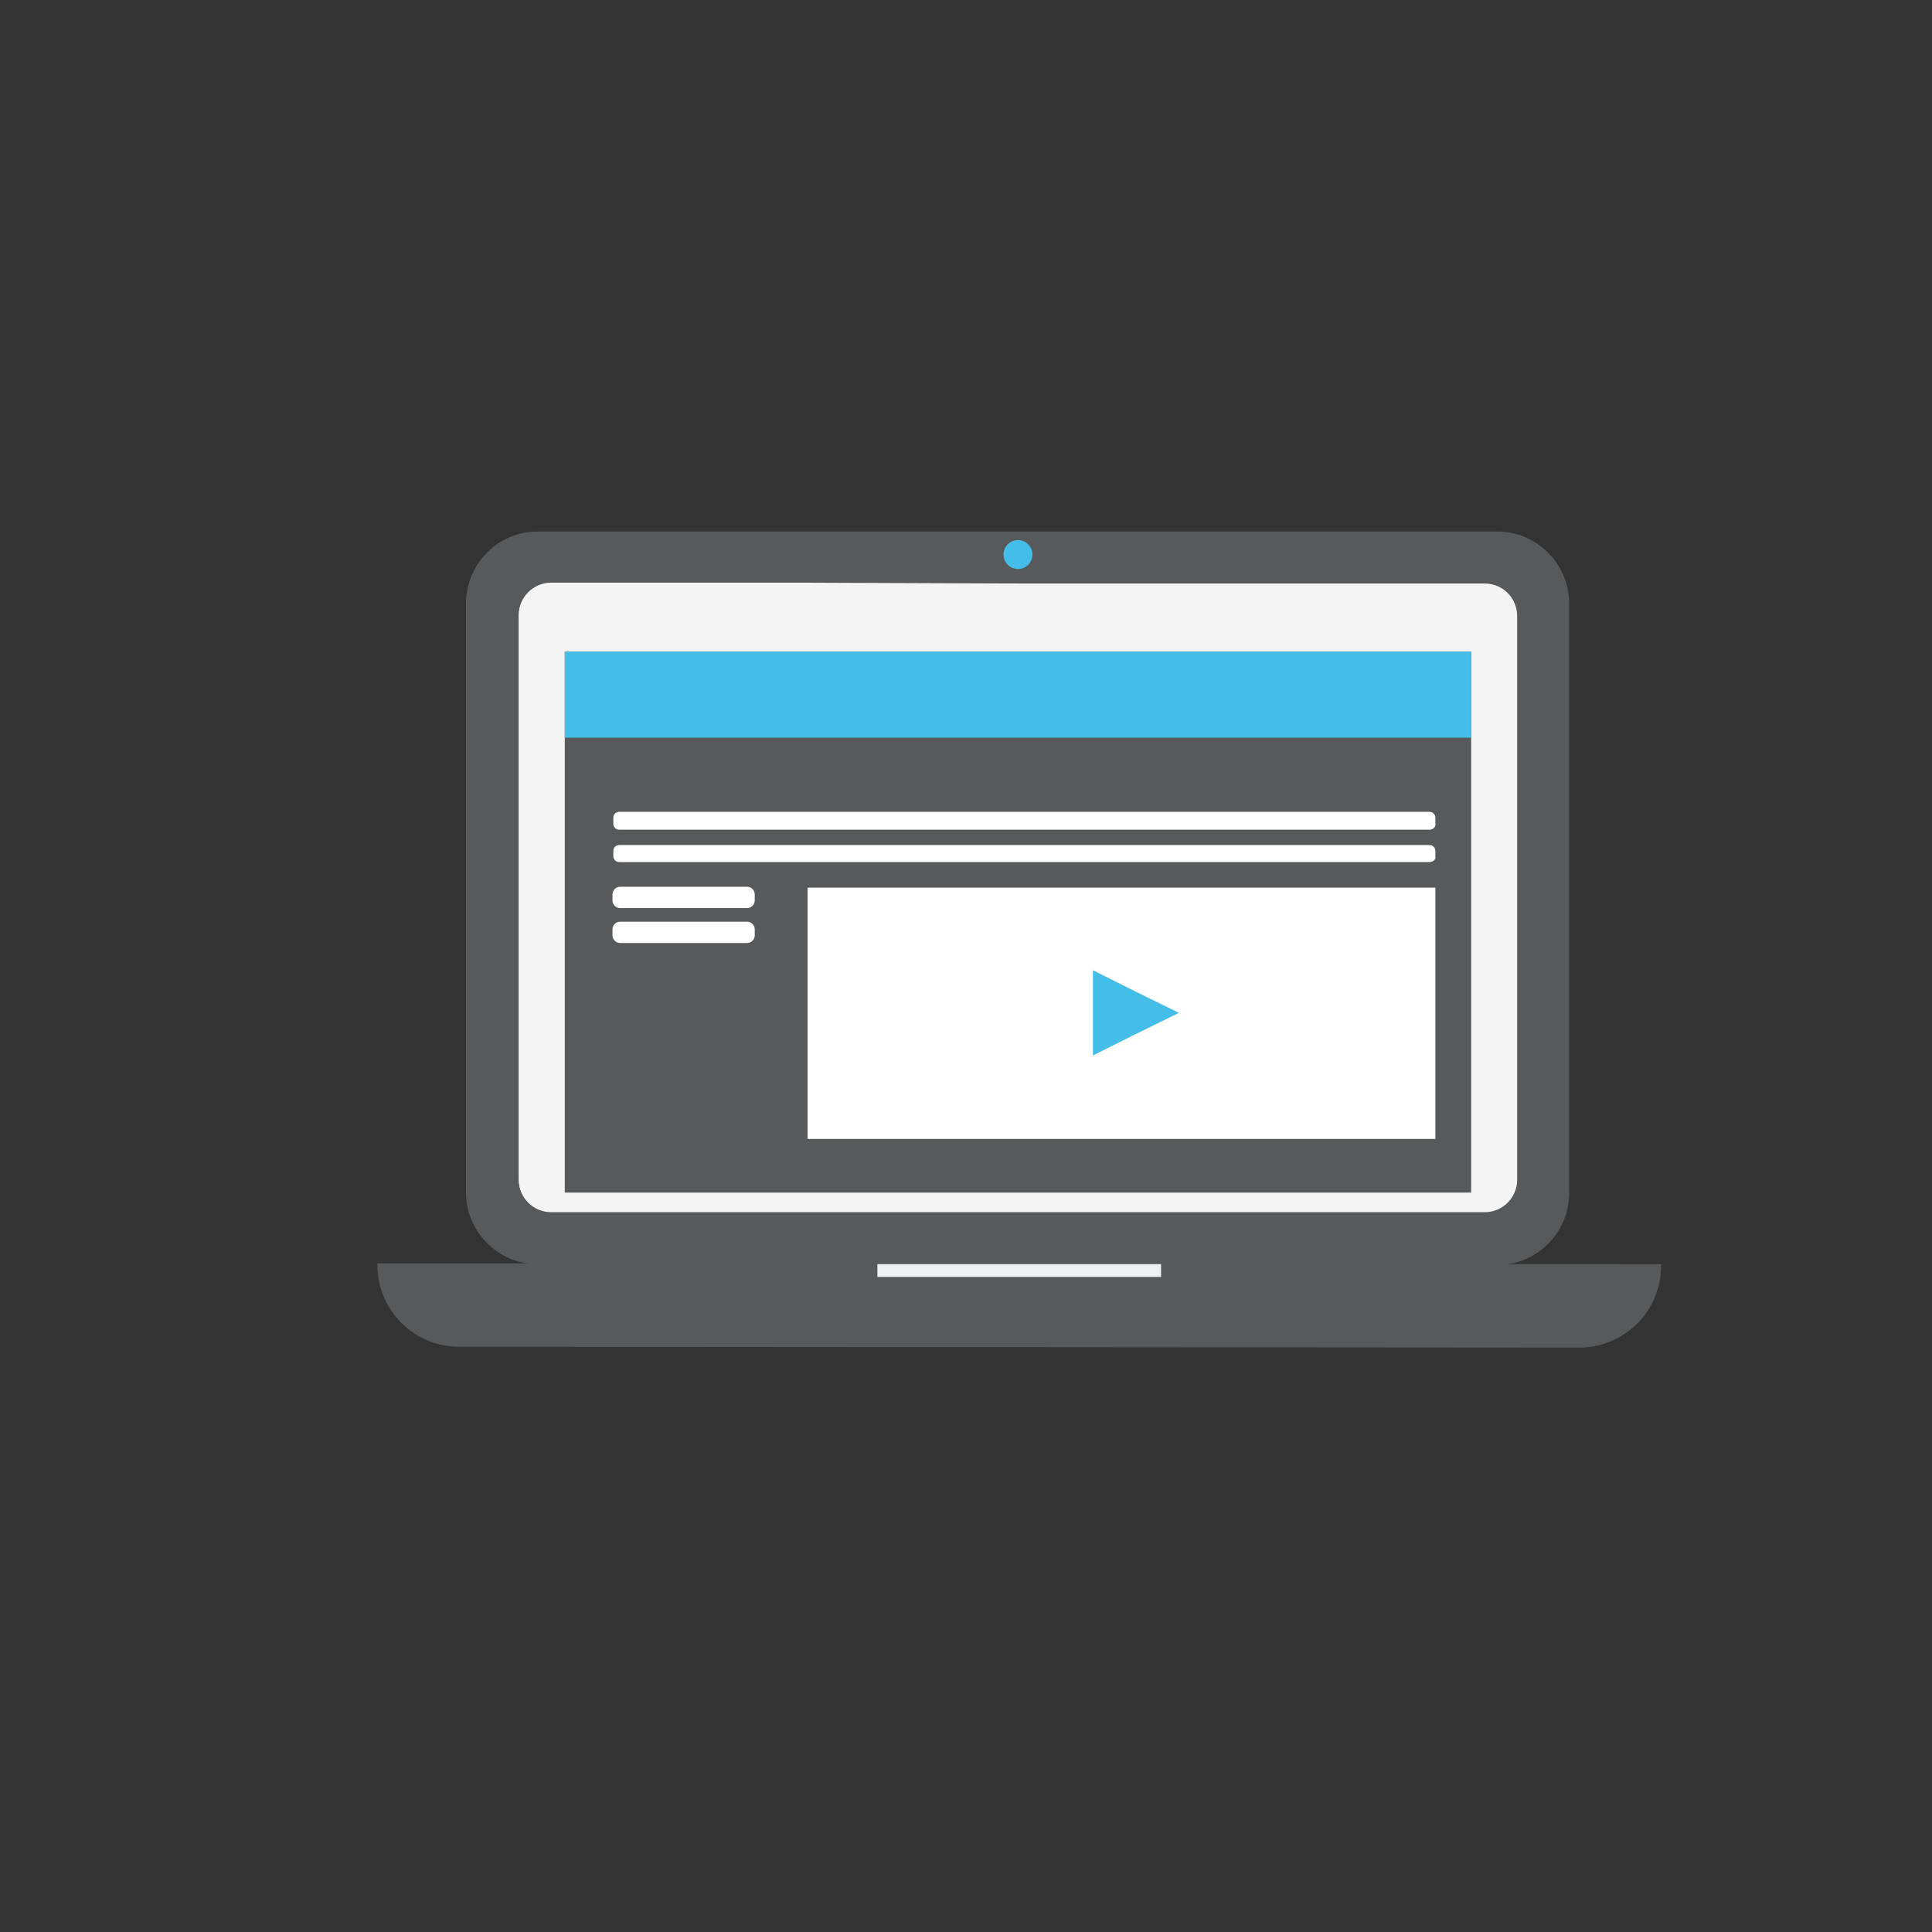 <?xml version="1.0" encoding="utf-8"?>
<!-- Generator: Adobe Illustrator 18.1.1, SVG Export Plug-In . SVG Version: 6.00 Build 0)  -->
<svg version="1.1" id="Layer_1" xmlns="http://www.w3.org/2000/svg" xmlns:xlink="http://www.w3.org/1999/xlink" x="0px" y="0px"
	 viewBox="0 0 226.8 226.8" enable-background="new 0 0 226.8 226.8" xml:space="preserve">
<rect x="0" y="0" width="226.8" height="226.8" fill="#333333" stroke="none"/>
<g display="none">
	<g display="inline">
		<rect x="48.1" y="77.8" fill="#58595B" width="132.5" height="84.5"/>
		<rect x="52.2" y="81.2" fill="#FFFFFF" width="124" height="77.1"/>
	</g>
	<g display="inline">
		<rect x="57.2" y="86.1" fill="#58595B" width="113.3" height="67.4"/>
		<rect x="61.2" y="90.1" fill="#44BDE8" width="105.3" height="59.2"/>
	</g>
	<g display="inline">
		<rect x="34.8" y="158.4" fill="#58595B" width="158.9" height="8.6"/>
		<rect x="39" y="161.6" fill="#FFFFFF" width="151.3" height="2"/>
	</g>
	<rect x="60.5" y="100.2" display="inline" fill="#58595B" width="107.2" height="4.5"/>
	<rect x="61.2" y="90.1" display="inline" fill="#FFFFFF" width="105.3" height="10.1"/>
	<rect x="77.7" y="89.1" display="inline" fill="#58595B" width="3" height="12.4"/>
	
		<circle display="inline" fill="#44BDE7" stroke="#58595B" stroke-width="4" stroke-miterlimit="10" cx="180.6" cy="71.3" r="16.2"/>
	<circle display="inline" fill="#FFFFFF" cx="98.5" cy="132.2" r="2"/>
	<circle display="inline" fill="#FFFFFF" cx="108.3" cy="132.2" r="2"/>
	<circle display="inline" fill="#FFFFFF" cx="118" cy="132.2" r="2"/>
	<circle display="inline" fill="#FFFFFF" cx="127.3" cy="132.2" r="2"/>
	<g display="inline">
		<g>
			<path fill="#FFFFFF" d="M179.4,62.7c0,3.2,0,6.3,0,9.5c0,0.7,0.6,1.3,1.3,1.3c3.2,0,6.5,0,9.7,0c1.6,0,1.6-2.5,0-2.5
				c-3.2,0-6.5,0-9.7,0c0.4,0.4,0.8,0.8,1.3,1.3c0-3.2,0-6.3,0-9.5C181.9,61.1,179.4,61.1,179.4,62.7L179.4,62.7z"/>
		</g>
	</g>
</g>
<g display="none">
	<g display="inline">
		<rect x="44.3" y="105.2" fill="#58595B" width="132.5" height="84.5"/>
		<rect x="48.4" y="108.6" fill="#FFFFFF" width="124" height="77.1"/>
	</g>
	<g display="inline">
		<rect x="53.4" y="113.6" fill="#58595B" width="113.3" height="67.4"/>
		<rect x="57.4" y="117.5" fill="#44BDE8" width="105.3" height="59.2"/>
	</g>
	<g display="inline">
		<rect x="31" y="185.8" fill="#58595B" width="158.9" height="8.6"/>
		<rect x="35.2" y="189.1" fill="#FFFFFF" width="151.3" height="2"/>
	</g>
	<g display="inline">
		<g>
			<path fill="#58595B" d="M112.3,98.9c0-9.2,0-18.4,0-27.7c0-3.1-4.8-3.1-4.8,0c0,9.2,0,18.4,0,27.7
				C107.5,101.9,112.3,102,112.3,98.9L112.3,98.9z"/>
		</g>
	</g>
	<g display="inline">
		<path fill="#FFFFFF" d="M157.7,57.1c0-12.6-10.9-22.9-24.2-22.9c-7.6,0-14.4,3.3-18.8,8.5c0-0.1,0-0.2,0-0.4
			c0-9-7.7-16.2-17.2-16.2s-17.2,7.3-17.2,16.2c0,1.9,0.3,3.6,1,5.3c-0.3,0-0.6,0-1,0c-9.5,0-17.2,7.3-17.2,16.2
			c0,9,7.7,16.2,17.2,16.2h54.1v0C147.4,79.5,157.7,69.4,157.7,57.1z"/>
		<g>
			<path fill="#58595B" d="M160.1,57.1C159.4,32.9,128.7,23.8,113,41c1.4,0.6,2.7,1.1,4.1,1.7c0.6-11.5-10.9-19.9-21.6-18.8
				c-12.1,1.3-20,12.7-16.4,24.4c0.8-1,1.5-2,2.3-3C71,44.7,61.2,52.5,60.8,63.1c-0.4,10.6,8.6,18.7,18.8,19.2
				c12.7,0.7,25.7,0,38.4,0c5.5,0,11,0,16.4,0c1.3,0,2.4-1.1,2.4-2.4c0,0,0,0,0,0c-0.8,0.8-1.6,1.6-2.4,2.4
				C148.3,81.4,159.7,71.3,160.1,57.1c0.1-3.1-4.7-3.1-4.8,0c-0.4,11.5-9.6,19.8-20.9,20.5c-1.3,0.1-2.4,1-2.4,2.4c0,0,0,0,0,0
				c0.8-0.8,1.6-1.6,2.4-2.4c-13.6,0-27.2,0-40.8,0c-4.8,0-9.9,0.4-14.7-0.1c-7.6-0.7-14.2-7.2-13.3-15.1
				c0.8-7.8,8.2-12.8,15.7-12.5c1.5,0.1,2.7-1.6,2.3-3c-2.8-9.2,3.5-18,13.2-18.5c7.9-0.4,15.9,5.8,15.5,14.2
				c-0.1,2,2.7,3.2,4.1,1.7c12.8-13.9,38.4-7.4,39,12.8C155.4,60.2,160.2,60.2,160.1,57.1z"/>
		</g>
	</g>
	<circle display="inline" fill="#58595B" cx="88.4" cy="65.3" r="2.6"/>
	<circle display="inline" fill="#58595B" cx="109.9" cy="65.3" r="2.6"/>
	<circle display="inline" fill="#58595B" cx="132.1" cy="65.3" r="2.6"/>
	<rect x="56.7" y="127.7" display="inline" fill="#58595B" width="107.2" height="4.5"/>
	<rect x="57.4" y="117.5" display="inline" fill="#FFFFFF" width="105.3" height="10.1"/>
	<rect x="73.9" y="116.5" display="inline" fill="#58595B" width="3" height="12.4"/>
</g>
<g display="none">
	<g display="inline">
		<g>
			<path fill="#27AAE1" d="M132.5,161c0,2-1.6,3.6-3.6,3.6H78.9c-2,0-3.6-1.6-3.6-3.6V55.5c0-2,1.6-3.6,3.6-3.6H129
				c2,0,3.6,1.6,3.6,3.6V161z"/>
			<path fill="#F1F2F2" d="M132.5,147.9c0,1.5-1.6,2.6-3.6,2.6H78.9c-2,0-3.6-1.2-3.6-2.6V70c0-1.5,1.6-2.6,3.6-2.6H129
				c2,0,3.6,1.2,3.6,2.6V147.9z"/>
			<path fill="#58595B" d="M129,166.9H78.9c-3.3,0-5.9-2.7-5.9-5.9V55.5c0-3.3,2.7-5.9,5.9-5.9H129c3.3,0,5.9,2.7,5.9,5.9V161
				C134.9,164.3,132.2,166.9,129,166.9z M78.9,54.3c-0.7,0-1.2,0.6-1.2,1.2V161c0,0.7,0.6,1.2,1.2,1.2H129c0.7,0,1.2-0.6,1.2-1.2
				V55.5c0-0.7-0.6-1.2-1.2-1.2H78.9z"/>
		</g>
		<g>
			<rect x="76.3" y="146.2" fill="#58595B" width="55.4" height="4.7"/>
		</g>
		<g>
			<rect x="76.3" y="64.8" fill="#58595B" width="55.4" height="4.7"/>
		</g>
		<g>
			<g>
				<rect x="94.4" y="57.6" fill="#58595B" width="19.1" height="4.7"/>
			</g>
		</g>
		<g>
			<rect x="101.6" y="154.1" fill="#58595B" width="4.7" height="4.7"/>
		</g>
		<g>
			<g>
				<rect x="82.3" y="134.8" fill="#27AAE1" width="7.7" height="7.7"/>
				<rect x="94.2" y="134.8" fill="#27AAE1" width="7.7" height="7.7"/>
				<rect x="106" y="134.8" fill="#27AAE1" width="7.7" height="7.7"/>
				<rect x="117.8" y="134.8" fill="#27AAE1" width="7.7" height="7.7"/>
			</g>
			<g>
				<rect x="82.3" y="74.5" fill="#27AAE1" width="7.7" height="7.7"/>
				<rect x="94.2" y="74.5" fill="#27AAE1" width="7.7" height="7.7"/>
				<rect x="106" y="74.5" fill="#27AAE1" width="7.7" height="7.7"/>
				<rect x="117.8" y="74.5" fill="#27AAE1" width="7.7" height="7.7"/>
			</g>
			<g>
				<rect x="82.3" y="86.1" fill="#27AAE1" width="7.7" height="7.7"/>
				<rect x="94.2" y="86.1" fill="#27AAE1" width="7.7" height="7.7"/>
				<rect x="106" y="86.1" fill="#27AAE1" width="7.7" height="7.7"/>
				<rect x="117.8" y="86.1" fill="#27AAE1" width="7.7" height="7.7"/>
			</g>
			<g>
				<rect x="82.3" y="97.8" fill="#27AAE1" width="7.7" height="7.7"/>
				<rect x="94.2" y="97.8" fill="#27AAE1" width="7.7" height="7.7"/>
				<rect x="106" y="97.8" fill="#27AAE1" width="7.7" height="7.7"/>
			</g>
		</g>
	</g>
	<g display="inline">
		<g>
			<path fill="#29A8E0" stroke="#58595B" stroke-width="2.025" stroke-miterlimit="10" d="M144.9,169.4l4.1-1.9
				c0.8-0.4,1.2-1.4,0.8-2.2l-1.6-3.5c-0.4-0.8-0.1-2,0.5-2.6l4-4.4c0.5-0.7,1.7-1.1,2.5-0.8l3.7,1.3c0.9,0.3,1.8-0.1,2.1-1l1.5-4.2
				c0.3-0.9-0.1-1.8-1-2.1l-3.7-1.3c-0.8-0.3-1.5-1.3-1.4-2.2l-0.2-5.9c-0.1-0.9,0.4-1.9,1.2-2.3l3.5-1.6c0.8-0.4,1.2-1.4,0.8-2.2
				l-1.9-4.1c-0.4-0.8-1.4-1.2-2.2-0.8l-3.5,1.6c-0.8,0.4-2,0.1-2.6-0.5l-4.4-4c-0.7-0.5-1.1-1.7-0.8-2.5l1.3-3.7
				c0.3-0.8-0.1-1.8-1-2.1l-4.2-1.5c-0.9-0.3-1.8,0.1-2.1,1l-1.3,3.7c-0.3,0.9-1.3,1.5-2.2,1.4l-5.9,0.2c-0.9,0.1-1.9-0.4-2.3-1.2
				l-1.7-3.5c-0.4-0.8-1.4-1.2-2.2-0.8l-4.1,1.9c-0.8,0.4-1.2,1.4-0.8,2.2l1.6,3.5c0.4,0.8,0.1,2-0.5,2.6l-4,4.4
				c-0.5,0.7-1.7,1.1-2.5,0.8l-3.7-1.3c-0.8-0.3-1.8,0.1-2.1,1l-1.5,4.2c-0.3,0.8,0.1,1.8,1,2.1l3.7,1.3c0.8,0.3,1.5,1.3,1.4,2.2
				l0.2,5.9c0.1,0.9-0.4,1.9-1.2,2.3l-3.5,1.6c-0.8,0.4-1.2,1.4-0.8,2.2l1.9,4.1c0.4,0.8,1.4,1.2,2.2,0.8l3.5-1.6
				c0.8-0.4,2-0.1,2.6,0.5l4.4,4c0.7,0.5,1.1,1.7,0.8,2.5l-1.3,3.7c-0.3,0.8,0.1,1.8,1,2.1l4.2,1.5c0.8,0.3,1.8-0.1,2.1-1l1.3-3.7
				c0.3-0.9,1.3-1.5,2.2-1.4l5.9-0.2c0.9-0.1,1.9,0.4,2.3,1.2l1.7,3.5C143.1,169.4,144.1,169.7,144.9,169.4z M130.4,154.8
				c-6.8-2.5-10.3-10-7.8-16.8c2.5-6.8,10-10.3,16.8-7.8c6.8,2.5,10.3,10,7.8,16.8C144.7,153.8,137.2,157.3,130.4,154.8z"/>
		</g>
		<g>
			<path fill="#29A8E0" stroke="#58595B" stroke-width="2.025" stroke-miterlimit="10" d="M127.1,170.3l-4.2-1.5
				c-0.9-0.3-1.4-1.4-1.1-2.3l1.3-3.7c0.3-0.8,0-1.8-0.7-2.3l-4.4-4c-0.6-0.6-1.6-0.9-2.4-0.5l-3.5,1.6c-0.4,0.2-0.9,0.2-1.4,0.1
				l0,0c-0.5-0.2-0.8-0.5-1-0.9l-1.9-4.1c-0.2-0.4-0.2-0.9-0.1-1.4c0.2-0.5,0.5-0.8,0.9-1l3.5-1.6c0.8-0.4,1.3-1.3,1.1-2.1l-0.2-5.9
				c0.1-0.8-0.5-1.8-1.3-2.1l-3.7-1.3c-0.9-0.3-1.4-1.4-1.1-2.3l1.5-4.2c0.3-0.9,1.4-1.4,2.3-1.1l3.7,1.3l0,0c0.8,0.3,1.8,0,2.3-0.7
				l4-4.4c0.6-0.6,0.9-1.6,0.5-2.4l-1.6-3.5c-0.2-0.4-0.2-0.9-0.1-1.4c0.2-0.5,0.5-0.8,0.9-1l4.1-1.9c0.4-0.2,0.9-0.2,1.4-0.1l0,0
				c0.5,0.2,0.8,0.5,1,0.9l1.7,3.5c0.3,0.7,1.3,1.3,2.1,1.1l5.9-0.2c0.9,0.1,1.8-0.5,2-1.3l1.3-3.7c0.3-0.9,1.4-1.4,2.3-1.1l4.2,1.5
				c0.9,0.3,1.4,1.4,1.1,2.3l-1.3,3.7c-0.3,0.8,0,1.8,0.7,2.3l4.4,4c0.6,0.6,1.6,0.9,2.4,0.5l3.5-1.6c0.9-0.4,2,0,2.4,0.9l1.9,4.1
				c0.2,0.4,0.2,0.9,0.1,1.4c-0.2,0.5-0.5,0.8-0.9,1l-3.5,1.6c-0.8,0.4-1.3,1.3-1.1,2.1l0.2,5.9c-0.1,0.8,0.6,1.8,1.3,2.1
				c0,0,0,0,0,0l3.7,1.3c0.9,0.3,1.4,1.4,1.1,2.3l-1.5,4.2c-0.2,0.5-0.5,0.8-0.9,1c-0.4,0.2-0.9,0.2-1.4,0.1c0,0,0,0,0,0l-3.7-1.3
				c-0.8-0.3-1.8,0-2.3,0.7l-4,4.4c-0.6,0.6-0.9,1.6-0.5,2.4l1.6,3.5c0.2,0.4,0.2,0.9,0.1,1.4c-0.2,0.5-0.5,0.8-0.9,1l-4.1,1.9
				c-0.4,0.2-0.9,0.2-1.4,0.1l0,0c-0.5-0.2-0.8-0.5-1-0.9l-1.7-3.5c-0.4-0.8-1.3-1.3-2.1-1.1l-5.9,0.2c-0.8-0.1-1.8,0.5-2.1,1.3
				l-1.3,3.7C129.1,170.1,128.1,170.6,127.1,170.3z M117.4,155.6c0.4,0.1,0.7,0.3,0.9,0.6l4.3,4c0.8,0.6,1.1,1.8,0.8,2.7l-1.3,3.7
				c-0.3,0.8,0.1,1.6,0.9,1.9l4.2,1.5c0.8,0.3,1.6-0.1,1.9-0.9l1.3-3.7c0.3-0.9,1.4-1.6,2.4-1.5l5.9-0.2c0.9-0.1,2.1,0.5,2.5,1.3
				l1.7,3.5c0.2,0.4,0.5,0.6,0.8,0.8c0,0,0,0,0,0c0.4,0.1,0.8,0.1,1.1-0.1l0,0l4.1-1.9c0.4-0.2,0.6-0.5,0.8-0.8
				c0.1-0.4,0.1-0.8-0.1-1.1l-1.6-3.5c-0.4-0.9-0.1-2.1,0.6-2.8l4-4.3c0.6-0.8,1.8-1.1,2.7-0.8l3.7,1.3l0,0c0.4,0.1,0.8,0.1,1.1,0
				c0.4-0.2,0.6-0.5,0.8-0.8l1.5-4.2c0.3-0.8-0.1-1.6-0.9-1.9l-3.7-1.3l0,0c-0.9-0.3-1.6-1.4-1.6-2.4l-0.2-5.9
				c-0.1-0.9,0.5-2.1,1.3-2.5l3.5-1.6c0.4-0.2,0.6-0.5,0.8-0.8c0.1-0.4,0.1-0.8-0.1-1.1l-1.9-4.1c-0.3-0.7-1.2-1.1-2-0.7l-3.5,1.6
				c-0.9,0.4-2.1,0.2-2.8-0.6l-4.3-4c-0.8-0.6-1.1-1.8-0.8-2.7l1.3-3.7c0.3-0.8-0.1-1.6-0.9-1.9l-4.2-1.5c-0.8-0.3-1.6,0.1-1.9,0.9
				l-1.3,3.7c-0.3,0.9-1.4,1.6-2.4,1.6l-5.9,0.2c-0.9,0.1-2.1-0.5-2.5-1.3l-1.7-3.5c-0.2-0.4-0.5-0.6-0.8-0.8l0,0
				c-0.4-0.1-0.8-0.1-1.1,0l-4.1,1.9c-0.4,0.2-0.6,0.5-0.8,0.8c-0.1,0.4-0.1,0.8,0,1.1l1.6,3.5c0.4,0.9,0.1,2.1-0.6,2.8l-4,4.3
				c-0.6,0.8-1.8,1.1-2.7,0.8l0,0l-3.7-1.3c-0.8-0.3-1.6,0.1-1.9,0.9l-1.5,4.2c-0.3,0.8,0.1,1.6,0.9,1.9l3.7,1.3
				c0.9,0.3,1.6,1.4,1.5,2.4l0.2,5.9c0.1,0.9-0.5,2.1-1.3,2.5l-3.5,1.6c-0.4,0.2-0.6,0.5-0.8,0.8c-0.1,0.4-0.1,0.8,0,1.1l1.9,4.1
				c0.2,0.4,0.5,0.6,0.8,0.8c0,0,0,0,0,0c0.4,0.1,0.8,0.1,1.1-0.1l3.5-1.6C116.1,155.3,116.8,155.3,117.4,155.6z M130.3,155
				c-3.3-1.2-6-3.7-7.5-6.9c-1.5-3.2-1.6-6.8-0.4-10.1c2.5-6.9,10.1-10.4,17-7.9c6.9,2.5,10.4,10.1,7.9,17
				C144.8,153.9,137.2,157.5,130.3,155L130.3,155C130.3,155,130.3,155,130.3,155z M139.3,130.4c-6.7-2.4-14.1,1-16.6,7.7
				c-1.2,3.2-1,6.8,0.4,9.9c1.5,3.1,4,5.5,7.3,6.7c0,0,0,0,0,0l0,0c6.7,2.4,14.1-1,16.6-7.7C149.5,140.3,146,132.8,139.3,130.4z"/>
		</g>
	</g>
	<g display="inline">
		<g>
			<path fill="#29A8E0" stroke="#58595B" stroke-width="1.314" stroke-miterlimit="10" d="M152.2,114.7l2.9,0.3
				c0.6,0.1,1.1-0.4,1.2-1l0.2-2.5c0.1-0.6,0.6-1.2,1.1-1.3l3.6-1.2c0.5-0.2,1.3-0.1,1.7,0.4l1.6,1.9c0.4,0.5,1.1,0.5,1.5,0.1
				l2.2-1.9c0.5-0.4,0.5-1,0.1-1.5l-1.6-1.9c-0.4-0.4-0.4-1.2-0.1-1.7l1.8-3.4c0.2-0.5,0.9-1,1.5-0.9l2.5,0.2c0.6,0.1,1.1-0.4,1.2-1
				l0.3-2.9c0-0.6-0.4-1.1-1-1.2l-2.5-0.2c-0.6-0.1-1.2-0.6-1.3-1.1l-1.2-3.7c-0.2-0.5-0.1-1.3,0.4-1.7l1.9-1.6
				c0.4-0.4,0.5-1.1,0.1-1.5l-1.9-2.2c-0.4-0.5-1.1-0.5-1.5-0.1l-1.9,1.6c-0.5,0.4-1.2,0.4-1.7,0.1l-3.4-1.8
				c-0.5-0.2-0.9-0.9-0.9-1.5l0.2-2.5c0.1-0.6-0.4-1.1-1-1.2l-2.9-0.3c-0.6-0.1-1.1,0.4-1.2,1l-0.2,2.5c-0.1,0.6-0.6,1.2-1.1,1.3
				l-3.7,1.2c-0.5,0.2-1.3,0.1-1.7-0.4l-1.6-1.9c-0.4-0.4-1-0.5-1.5-0.1l-2.2,1.9c-0.4,0.4-0.5,1-0.1,1.5l1.6,1.9
				c0.4,0.4,0.4,1.2,0.1,1.7l-1.8,3.4c-0.2,0.5-0.9,0.9-1.4,0.9l-2.5-0.2c-0.6-0.1-1.1,0.4-1.2,1l-0.3,2.9c-0.1,0.6,0.4,1.1,1,1.2
				l2.5,0.2c0.6,0.1,1.2,0.6,1.3,1.1l1.2,3.7c0.2,0.5,0.1,1.3-0.4,1.7l-1.9,1.6c-0.4,0.4-0.5,1-0.1,1.5l1.9,2.2
				c0.4,0.4,1.1,0.5,1.5,0.1l1.9-1.6c0.5-0.4,1.2-0.4,1.7-0.1l3.4,1.8c0.5,0.2,1,0.9,0.9,1.4l-0.2,2.5
				C151.2,114.2,151.6,114.7,152.2,114.7z M148.8,101.9c-3-3.6-2.5-9,1-12c3.6-3,9-2.5,12,1.1c3,3.6,2.5,9-1.1,12
				C157.1,105.9,151.8,105.5,148.8,101.9z"/>
		</g>
		<g>
			<path fill="#29A8E0" stroke="#58595B" stroke-width="1.314" stroke-miterlimit="10" d="M141.9,109.5l-1.9-2.2
				c-0.4-0.5-0.4-1.2,0.1-1.7l1.9-1.6c0.4-0.3,0.6-1,0.4-1.5l-1.2-3.7c-0.1-0.5-0.6-1-1.2-1.1l-2.5-0.2c-0.3,0-0.6-0.2-0.8-0.4l0,0
				c-0.2-0.2-0.3-0.5-0.3-0.9l0.3-2.9c0-0.3,0.2-0.6,0.4-0.8c0.2-0.2,0.5-0.3,0.9-0.3l2.5,0.2c0.5,0,1.1-0.3,1.3-0.8l1.8-3.4
				c0.3-0.5,0.3-1.2-0.1-1.6l-1.6-1.9c-0.4-0.5-0.4-1.2,0.1-1.7l2.2-1.9c0.5-0.4,1.2-0.4,1.7,0.1l1.6,1.9l0,0c0.3,0.4,1,0.6,1.5,0.4
				l3.7-1.2c0.5-0.1,1-0.6,1.1-1.2l0.2-2.5c0-0.3,0.2-0.6,0.4-0.8c0.2-0.2,0.5-0.3,0.9-0.3l2.9,0.3c0.3,0,0.6,0.2,0.8,0.4
				c0,0,0,0,0,0c0.2,0.2,0.3,0.5,0.3,0.9l-0.2,2.5c0,0.5,0.3,1.1,0.8,1.3l3.4,1.8c0.5,0.3,1.2,0.3,1.6-0.1l1.9-1.6
				c0.5-0.4,1.2-0.4,1.7,0.1l1.9,2.2c0.4,0.5,0.3,1.2-0.1,1.7l-1.9,1.6c-0.4,0.3-0.6,1-0.4,1.5l1.2,3.7c0.1,0.5,0.6,1,1.2,1.1
				l2.5,0.2c0.6,0.1,1.1,0.6,1.1,1.3l-0.3,2.9c0,0.3-0.2,0.6-0.4,0.8c-0.2,0.2-0.5,0.3-0.9,0.3l-2.5-0.2c-0.5,0-1.1,0.3-1.3,0.8
				l-1.8,3.4c-0.3,0.5-0.3,1.2,0.1,1.6l0,0l1.6,1.9c0.4,0.5,0.4,1.2-0.1,1.7l-2.2,1.9c-0.2,0.2-0.5,0.3-0.9,0.3
				c-0.3,0-0.6-0.2-0.8-0.4c0,0,0,0,0,0l-1.6-1.9c-0.3-0.4-1-0.6-1.5-0.4l-3.7,1.2c-0.5,0.1-1,0.6-1.1,1.2l-0.2,2.5
				c0,0.3-0.2,0.6-0.4,0.8c-0.2,0.2-0.5,0.3-0.9,0.3l-2.9-0.3c-0.3,0-0.6-0.2-0.8-0.4c0,0,0,0,0,0c-0.2-0.2-0.3-0.5-0.3-0.9l0.2-2.5
				c0-0.5-0.3-1.1-0.8-1.3l-3.4-1.8c-0.5-0.3-1.2-0.3-1.6,0.1l-1.9,1.6C143.1,110,142.3,110,141.9,109.5z M141.2,98.1
				c0.2,0.2,0.3,0.4,0.3,0.7l1.2,3.6c0.3,0.6,0.1,1.4-0.4,1.8l-1.9,1.6c-0.4,0.3-0.5,0.9-0.1,1.3l1.9,2.2c0.3,0.4,0.9,0.5,1.3,0.1
				l1.9-1.6c0.5-0.4,1.3-0.5,1.8-0.1l3.4,1.8c0.6,0.2,1,0.9,1,1.6l-0.2,2.5c0,0.3,0.1,0.5,0.2,0.7l0,0c0.2,0.2,0.4,0.3,0.7,0.3l0,0
				l2.9,0.3c0.3,0,0.5-0.1,0.7-0.2c0.2-0.2,0.3-0.4,0.3-0.7l0.2-2.5c0.1-0.6,0.6-1.2,1.2-1.4l3.6-1.2c0.6-0.3,1.4-0.1,1.8,0.4
				l1.6,1.9c0,0,0,0,0,0c0.2,0.2,0.4,0.3,0.6,0.3c0.3,0,0.5-0.1,0.7-0.2l2.2-1.9c0.4-0.3,0.5-0.9,0.1-1.3l-1.6-1.9l0,0
				c-0.4-0.5-0.5-1.3-0.1-1.8l1.8-3.4c0.2-0.6,0.9-1,1.6-1l2.5,0.2c0.3,0,0.5-0.1,0.7-0.2c0.2-0.2,0.3-0.4,0.3-0.6l0.3-2.9
				c0-0.5-0.3-1-0.9-1l-2.5-0.2c-0.6-0.1-1.2-0.6-1.4-1.2l-1.2-3.6c-0.2-0.6-0.1-1.4,0.4-1.8l1.9-1.6c0.4-0.3,0.5-0.9,0.1-1.3
				l-1.9-2.2c-0.3-0.4-0.9-0.5-1.3-0.1l-1.9,1.6c-0.5,0.4-1.3,0.5-1.8,0.1l-3.4-1.8c-0.6-0.2-1-0.9-1-1.6l0.2-2.5
				c0-0.3-0.1-0.5-0.2-0.7l0,0c-0.2-0.2-0.4-0.3-0.6-0.3l-2.9-0.3c-0.3,0-0.5,0.1-0.7,0.2c-0.2,0.2-0.3,0.4-0.3,0.7l-0.2,2.5
				c-0.1,0.6-0.6,1.2-1.2,1.4l-3.6,1.2c-0.6,0.3-1.4,0.1-1.8-0.4c0,0,0,0,0,0l-1.6-1.9c-0.3-0.4-0.9-0.5-1.3-0.1l-2.2,1.9
				c-0.4,0.3-0.5,0.9-0.1,1.3l1.6,1.9c0.4,0.5,0.5,1.3,0.1,1.8l-1.8,3.4c-0.2,0.6-0.9,1-1.6,1l-2.5-0.2c-0.3,0-0.5,0.1-0.7,0.2
				c-0.2,0.2-0.3,0.4-0.3,0.6l-0.3,2.9c0,0.3,0.1,0.5,0.2,0.7l0,0c0.2,0.2,0.4,0.3,0.6,0.3l2.5,0.2C140.6,97.5,141,97.7,141.2,98.1z
				 M148.7,101.9c-1.5-1.8-2.2-4-2-6.3c0.2-2.3,1.3-4.4,3-5.8c3.6-3.1,9.1-2.6,12.1,1.1c3.1,3.6,2.6,9.1-1.1,12.1
				C157.2,106,151.7,105.6,148.7,101.9L148.7,101.9C148.7,101.9,148.7,101.9,148.7,101.9z M161.7,91c-3-3.5-8.3-4-11.8-1
				c-1.7,1.4-2.8,3.5-3,5.7c-0.2,2.2,0.5,4.4,1.9,6.1c0,0,0,0,0,0l0,0c3,3.5,8.3,4,11.8,1C164.2,99.8,164.7,94.5,161.7,91z"/>
		</g>
	</g>
</g>
<g display="none">
	<g display="inline">
		<g>
			<path fill="#29A8E0" stroke="#58595B" stroke-width="1.41" stroke-miterlimit="10" d="M146.5,104.7l3.1-0.4
				c0.6-0.1,1.1-0.6,1-1.3l-0.3-2.7c-0.1-0.6,0.3-1.3,0.9-1.6l3.6-2c0.5-0.4,1.3-0.3,1.8,0l2.1,1.7c0.5,0.4,1.2,0.3,1.6-0.2l1.9-2.5
				c0.4-0.5,0.3-1.2-0.2-1.6l-2.1-1.7c-0.5-0.4-0.7-1.2-0.5-1.8l1.1-4c0.1-0.6,0.7-1.2,1.3-1.3l2.7-0.3c0.6-0.1,1.1-0.6,1-1.3
				l-0.4-3.1c-0.1-0.6-0.6-1.1-1.3-1l-2.7,0.3c-0.6,0.1-1.3-0.3-1.6-0.9l-2-3.6c-0.4-0.5-0.3-1.3,0-1.8l1.7-2.1
				c0.4-0.5,0.3-1.2-0.2-1.6l-2.5-1.9c-0.5-0.4-1.2-0.3-1.6,0.2l-1.7,2.1c-0.4,0.5-1.2,0.7-1.8,0.5l-4-1.1c-0.6-0.1-1.2-0.7-1.3-1.3
				l-0.3-2.7c-0.1-0.6-0.6-1.1-1.3-1l-3.1,0.4c-0.6,0.1-1.1,0.6-1,1.3l0.3,2.7c0.1,0.6-0.3,1.3-0.9,1.6l-3.6,2
				c-0.5,0.4-1.3,0.3-1.8,0l-2.1-1.7c-0.5-0.4-1.2-0.3-1.6,0.2l-1.9,2.5c-0.4,0.5-0.3,1.2,0.2,1.6l2.1,1.7c0.5,0.4,0.7,1.2,0.5,1.8
				l-1.1,4c-0.1,0.6-0.7,1.2-1.3,1.3l-2.7,0.3c-0.6,0.1-1.1,0.6-1,1.3l0.4,3.1c0.1,0.6,0.6,1.1,1.3,1l2.7-0.3
				c0.6-0.1,1.3,0.3,1.6,0.9l2,3.6c0.4,0.5,0.3,1.3,0,1.8l-1.7,2.1c-0.4,0.5-0.3,1.2,0.2,1.6l2.5,1.9c0.5,0.4,1.2,0.3,1.6-0.2
				l1.7-2.1c0.4-0.5,1.2-0.7,1.8-0.5l4,1.1c0.6,0.1,1.2,0.7,1.3,1.3l0.3,2.7C145.3,104.3,145.9,104.7,146.5,104.7z M140.1,91.9
				c-4-3.1-4.6-8.9-1.5-12.8c3.1-4,8.8-4.6,12.8-1.5c4,3.1,4.6,8.9,1.5,12.8C149.8,94.3,144,95,140.1,91.9z"/>
		</g>
		<g>
			<path fill="#29A8E0" stroke="#58595B" stroke-width="1.41" stroke-miterlimit="10" d="M134.6,101.4l-2.5-1.9
				c-0.5-0.4-0.6-1.2-0.2-1.8l1.7-2.1c0.4-0.5,0.4-1.2,0-1.7l-2-3.6c-0.2-0.5-0.9-0.9-1.5-0.9l-2.7,0.3c-0.3,0-0.7,0-0.9-0.3l0,0
				c-0.3-0.2-0.4-0.5-0.5-0.8l-0.4-3.1c0-0.3,0.1-0.7,0.3-0.9c0.2-0.3,0.5-0.4,0.8-0.5l2.7-0.3c0.6-0.1,1.1-0.6,1.2-1.2l1.1-4
				c0.2-0.5,0-1.3-0.4-1.6l-2.1-1.7c-0.5-0.4-0.6-1.2-0.2-1.8l1.9-2.5c0.4-0.5,1.2-0.6,1.8-0.2l2.1,1.7l0,0c0.5,0.4,1.2,0.4,1.7,0
				l3.6-2c0.5-0.2,0.9-0.9,0.9-1.5l-0.3-2.7c0-0.3,0.1-0.7,0.3-0.9c0.2-0.3,0.5-0.4,0.8-0.5l3.1-0.4c0.3,0,0.7,0.1,0.9,0.3l0,0
				c0.3,0.2,0.4,0.5,0.5,0.8l0.3,2.7c0.1,0.6,0.6,1.1,1.2,1.2l4,1.1c0.6,0.2,1.3,0,1.6-0.4l1.7-2.1c0.4-0.5,1.2-0.6,1.8-0.2l2.5,1.9
				c0.5,0.4,0.6,1.2,0.2,1.8l-1.7,2.1c-0.4,0.5-0.4,1.2,0,1.7l2,3.6c0.2,0.5,0.9,0.9,1.5,0.9l2.7-0.3c0.7-0.1,1.3,0.4,1.4,1.1
				l0.4,3.1c0,0.3,0,0.7-0.3,0.9c-0.2,0.3-0.5,0.4-0.8,0.5l-2.7,0.3c-0.6,0.1-1.1,0.6-1.2,1.2l-1.1,4c-0.2,0.5,0,1.3,0.4,1.6l0,0
				l2.1,1.7c0.5,0.4,0.6,1.2,0.2,1.8l-1.9,2.5c-0.2,0.3-0.5,0.4-0.8,0.5c-0.3,0-0.7-0.1-0.9-0.3c0,0,0,0,0,0l-2.1-1.7
				c-0.5-0.4-1.2-0.4-1.7,0l-3.6,2c-0.5,0.2-0.9,0.9-0.9,1.5l0.3,2.7c0,0.3-0.1,0.7-0.3,0.9c-0.2,0.3-0.5,0.4-0.8,0.5l-3.1,0.4
				c-0.3,0-0.7-0.1-0.9-0.3c0,0,0,0,0,0c-0.3-0.2-0.4-0.5-0.5-0.8l-0.3-2.7c-0.1-0.6-0.6-1.1-1.2-1.2l-4-1.1c-0.5-0.2-1.3,0-1.6,0.4
				l-1.7,2.1C135.9,101.8,135.1,101.8,134.6,101.4z M131.3,89.6c0.2,0.2,0.4,0.4,0.5,0.6l2,3.6c0.4,0.5,0.4,1.4-0.1,2l-1.7,2.1
				c-0.3,0.4-0.3,1.1,0.2,1.4l2.5,1.9c0.4,0.3,1.1,0.3,1.4-0.2l1.7-2.1c0.4-0.5,1.3-0.8,1.9-0.5l3.9,1.1c0.7,0.1,1.3,0.7,1.3,1.4
				l0.3,2.7c0,0.3,0.2,0.5,0.4,0.7l0,0c0.2,0.2,0.5,0.2,0.8,0.2l0,0l3.1-0.4c0.3,0,0.5-0.2,0.7-0.4c0.2-0.2,0.2-0.5,0.2-0.8
				l-0.3-2.7c-0.1-0.7,0.4-1.4,1-1.7l3.6-2c0.5-0.4,1.4-0.4,2,0.1l2.1,1.7l0,0c0.2,0.2,0.5,0.2,0.8,0.2c0.3,0,0.5-0.2,0.7-0.4
				l1.9-2.5c0.3-0.4,0.3-1.1-0.2-1.4l-2.1-1.7c0,0,0,0,0,0c-0.5-0.4-0.8-1.3-0.5-1.9l1.1-3.9c0.1-0.7,0.7-1.3,1.4-1.4l2.7-0.3
				c0.3,0,0.5-0.2,0.7-0.4c0.2-0.2,0.2-0.5,0.2-0.8l-0.4-3.1c-0.1-0.6-0.6-1-1.1-0.9l-2.7,0.3c-0.7,0.1-1.4-0.4-1.7-1l-2-3.6
				c-0.4-0.5-0.4-1.4,0.1-2l1.7-2.1c0.3-0.4,0.3-1.1-0.2-1.4l-2.5-1.9c-0.4-0.3-1.1-0.3-1.4,0.2l-1.7,2.1c-0.4,0.5-1.3,0.8-1.9,0.5
				l-3.9-1.1c-0.7-0.1-1.3-0.8-1.3-1.4l-0.3-2.7c0-0.3-0.2-0.5-0.4-0.7l0,0c-0.2-0.2-0.5-0.2-0.8-0.2l-3.1,0.4
				c-0.3,0-0.5,0.2-0.7,0.4c-0.2,0.2-0.2,0.5-0.2,0.8l0.3,2.7c0.1,0.7-0.4,1.4-1,1.7l-3.6,2c-0.5,0.4-1.4,0.4-2-0.1c0,0,0,0,0,0
				l-2.1-1.7c-0.4-0.3-1.1-0.3-1.4,0.2l-1.9,2.5c-0.3,0.4-0.3,1.1,0.2,1.4l2.1,1.7c0.5,0.4,0.8,1.3,0.5,1.9l-1.1,3.9
				c-0.1,0.7-0.8,1.3-1.4,1.3l-2.7,0.3c-0.3,0-0.5,0.2-0.7,0.4c-0.2,0.2-0.2,0.5-0.2,0.8l0.4,3.1c0,0.3,0.2,0.5,0.4,0.7l0,0
				c0.2,0.2,0.5,0.2,0.8,0.2l2.7-0.3C130.5,89.1,131,89.3,131.3,89.6z M140,92c-1.9-1.5-3.2-3.7-3.5-6.2c-0.3-2.5,0.4-4.9,1.9-6.8
				c3.2-4,9-4.7,13-1.5c4,3.2,4.7,9,1.5,13C149.8,94.5,144,95.1,140,92L140,92L140,92z M151.3,77.7c-3.9-3.1-9.6-2.4-12.6,1.5
				c-1.5,1.9-2.1,4.2-1.9,6.6c0.3,2.4,1.5,4.5,3.4,6l0,0l0,0c3.9,3.1,9.6,2.4,12.6-1.5C155.9,86.4,155.2,80.7,151.3,77.7z"/>
		</g>
	</g>
	<g display="inline">
		<g>
			<path fill="#29A8E0" stroke="#58595B" stroke-width="0.764" stroke-miterlimit="10" d="M79.6,123.5l1.5-0.7
				c0.3-0.1,0.4-0.5,0.3-0.8l-0.6-1.3c-0.1-0.3,0-0.7,0.2-1l1.5-1.6c0.2-0.3,0.6-0.4,1-0.3l1.4,0.5c0.3,0.1,0.7,0,0.8-0.4l0.6-1.6
				c0.1-0.3,0-0.7-0.4-0.8l-1.4-0.5c-0.3-0.1-0.6-0.5-0.5-0.8l-0.1-2.2c-0.1-0.3,0.2-0.7,0.5-0.9l1.3-0.6c0.3-0.1,0.4-0.5,0.3-0.8
				l-0.7-1.5c-0.1-0.3-0.5-0.4-0.8-0.3l-1.3,0.6c-0.3,0.1-0.7,0.1-1-0.2l-1.6-1.5c-0.3-0.2-0.4-0.6-0.3-1l0.5-1.4
				c0.1-0.3,0-0.7-0.4-0.8l-1.6-0.6c-0.3-0.1-0.7,0.1-0.8,0.4l-0.5,1.4c-0.1,0.3-0.5,0.6-0.8,0.5l-2.2,0.1c-0.3,0.1-0.7-0.2-0.9-0.5
				l-0.6-1.3c-0.1-0.3-0.5-0.4-0.8-0.3l-1.5,0.7c-0.3,0.1-0.4,0.5-0.3,0.8l0.6,1.3c0.1,0.3,0,0.7-0.2,1l-1.5,1.6
				c-0.2,0.3-0.6,0.4-1,0.3l-1.4-0.5c-0.3-0.1-0.7,0-0.8,0.4l-0.6,1.6c-0.1,0.3,0.1,0.7,0.4,0.8l1.4,0.5c0.3,0.1,0.6,0.5,0.5,0.8
				l0.1,2.2c0,0.3-0.2,0.7-0.5,0.9l-1.3,0.6c-0.3,0.1-0.4,0.5-0.3,0.8l0.7,1.5c0.1,0.3,0.5,0.4,0.8,0.3l1.3-0.6
				c0.3-0.1,0.7-0.1,1,0.2l1.6,1.5c0.3,0.2,0.4,0.6,0.3,0.9l-0.5,1.4c-0.1,0.3,0,0.7,0.4,0.8l1.6,0.6c0.3,0.1,0.7-0.1,0.8-0.4
				l0.5-1.4c0.1-0.3,0.5-0.6,0.8-0.5l2.2-0.1c0.3-0.1,0.7,0.2,0.9,0.5l0.6,1.3C78.9,123.6,79.3,123.7,79.6,123.5z M74.1,118.1
				c-2.6-0.9-3.9-3.8-2.9-6.3c0.9-2.6,3.8-3.9,6.3-2.9c2.6,0.9,3.9,3.8,2.9,6.3C79.5,117.7,76.7,119,74.1,118.1z"/>
		</g>
		<g>
			<path fill="#29A8E0" stroke="#58595B" stroke-width="0.764" stroke-miterlimit="10" d="M72.9,123.9l-1.6-0.6
				c-0.4-0.1-0.5-0.5-0.4-0.9l0.5-1.4c0.1-0.3,0-0.7-0.3-0.9l-1.6-1.5c-0.2-0.2-0.6-0.3-0.9-0.2l-1.3,0.6c-0.2,0.1-0.4,0.1-0.5,0
				l0,0c-0.2-0.1-0.3-0.2-0.4-0.4l-0.7-1.5c-0.1-0.2-0.1-0.4,0-0.5c0.1-0.2,0.2-0.3,0.4-0.4l1.3-0.6c0.3-0.1,0.5-0.5,0.4-0.8
				l-0.1-2.2c0-0.3-0.2-0.7-0.5-0.8l-1.4-0.5c-0.4-0.1-0.5-0.5-0.4-0.9l0.6-1.6c0.1-0.4,0.5-0.5,0.9-0.4l1.4,0.5l0,0
				c0.3,0.1,0.7,0,0.9-0.3l1.5-1.6c0.2-0.2,0.3-0.6,0.2-0.9l-0.6-1.3c-0.1-0.2-0.1-0.4,0-0.5c0.1-0.2,0.2-0.3,0.4-0.4l1.5-0.7
				c0.2-0.1,0.4-0.1,0.5,0l0,0c0.2,0.1,0.3,0.2,0.4,0.4l0.6,1.3c0.1,0.3,0.5,0.5,0.8,0.4l2.2-0.1c0.3,0,0.7-0.2,0.8-0.5l0.5-1.4
				c0.1-0.4,0.5-0.5,0.9-0.4l1.6,0.6c0.4,0.1,0.5,0.5,0.4,0.9l-0.5,1.4c-0.1,0.3,0,0.7,0.3,0.9l1.6,1.5c0.2,0.2,0.6,0.3,0.9,0.2
				l1.3-0.6c0.3-0.2,0.7,0,0.9,0.3l0.7,1.5c0.1,0.2,0.1,0.3,0,0.5c-0.1,0.2-0.2,0.3-0.4,0.4l-1.3,0.6c-0.3,0.1-0.5,0.5-0.4,0.8
				l0.1,2.2c0,0.3,0.2,0.7,0.5,0.8l0,0l1.4,0.5c0.4,0.1,0.5,0.5,0.4,0.9l-0.6,1.6c-0.1,0.2-0.2,0.3-0.4,0.4c-0.2,0.1-0.4,0.1-0.5,0
				c0,0,0,0,0,0l-1.4-0.5c-0.3-0.1-0.7,0-0.9,0.3l-1.5,1.6c-0.2,0.2-0.3,0.6-0.2,0.9l0.6,1.3c0.1,0.2,0.1,0.4,0,0.5
				c-0.1,0.2-0.2,0.3-0.4,0.4l-1.5,0.7c-0.2,0.1-0.4,0.1-0.5,0l0,0c-0.2-0.1-0.3-0.2-0.4-0.4l-0.6-1.3c-0.1-0.3-0.5-0.5-0.8-0.4
				l-2.2,0.1c-0.3,0-0.7,0.2-0.8,0.5l-0.5,1.4C73.6,123.8,73.2,124,72.9,123.9z M69.2,118.3c0.1,0.1,0.3,0.1,0.4,0.2l1.6,1.5
				c0.3,0.2,0.4,0.7,0.3,1l-0.5,1.4c-0.1,0.3,0,0.6,0.3,0.7l1.6,0.6c0.3,0.1,0.6,0,0.7-0.3l0.5-1.4c0.1-0.3,0.5-0.6,0.9-0.6l2.2-0.1
				c0.4-0.1,0.8,0.2,0.9,0.5l0.6,1.3c0.1,0.1,0.2,0.2,0.3,0.3l0,0c0.1,0.1,0.3,0,0.4,0l0,0l1.5-0.7c0.1-0.1,0.2-0.2,0.3-0.3
				c0.1-0.1,0-0.3,0-0.4l-0.6-1.3c-0.2-0.3-0.1-0.8,0.2-1l1.5-1.6c0.2-0.3,0.7-0.4,1-0.3l1.4,0.5l0,0c0.1,0.1,0.3,0,0.4,0
				c0.1-0.1,0.2-0.2,0.3-0.3l0.6-1.6c0.1-0.3,0-0.6-0.3-0.7l-1.4-0.5l0,0c-0.3-0.1-0.6-0.5-0.6-0.9l-0.1-2.2
				c-0.1-0.4,0.2-0.8,0.5-0.9l1.3-0.6c0.1-0.1,0.2-0.2,0.3-0.3c0.1-0.1,0-0.3,0-0.4l-0.7-1.5c-0.1-0.3-0.5-0.4-0.7-0.3l-1.3,0.6
				c-0.3,0.2-0.8,0.1-1-0.2l-1.6-1.5c-0.3-0.2-0.4-0.7-0.3-1l0.5-1.4c0.1-0.3,0-0.6-0.3-0.7l-1.6-0.6c-0.3-0.1-0.6,0-0.7,0.3
				l-0.5,1.4c-0.1,0.3-0.5,0.6-0.9,0.6l-2.2,0.1c-0.4,0.1-0.8-0.2-0.9-0.5l-0.6-1.3c-0.1-0.1-0.2-0.2-0.3-0.3l0,0
				c-0.1-0.1-0.3,0-0.4,0l-1.5,0.7c-0.1,0.1-0.2,0.2-0.3,0.3c-0.1,0.1,0,0.3,0,0.4l0.6,1.3c0.2,0.3,0.1,0.8-0.2,1l-1.5,1.6
				c-0.2,0.3-0.7,0.4-1,0.3l0,0l-1.4-0.5c-0.3-0.1-0.6,0-0.7,0.3l-0.6,1.6c-0.1,0.3,0,0.6,0.3,0.7l1.4,0.5c0.3,0.1,0.6,0.5,0.6,0.9
				l0.1,2.2c0.1,0.4-0.2,0.8-0.5,0.9l-1.3,0.6c-0.1,0.1-0.2,0.2-0.3,0.3c-0.1,0.1,0,0.3,0,0.4l0.7,1.5c0.1,0.1,0.2,0.2,0.3,0.3l0,0
				c0.1,0.1,0.3,0,0.4,0l1.3-0.6C68.7,118.3,69,118.3,69.2,118.3z M74.1,118.1c-1.3-0.5-2.3-1.4-2.8-2.6c-0.6-1.2-0.6-2.6-0.2-3.8
				c0.9-2.6,3.8-3.9,6.4-3c2.6,0.9,3.9,3.8,3,6.4C79.6,117.7,76.7,119.1,74.1,118.1L74.1,118.1L74.1,118.1z M77.5,108.8
				c-2.5-0.9-5.3,0.4-6.3,2.9c-0.4,1.2-0.4,2.5,0.2,3.7c0.5,1.2,1.5,2.1,2.7,2.5l0,0l0,0c2.5,0.9,5.3-0.4,6.3-2.9
				C81.3,112.6,80,109.8,77.5,108.8z"/>
		</g>
	</g>
	<g display="inline">
		<path fill="#27AAE1" d="M136.5,162.3c0,2-1.6,3.6-3.6,3.6H82.9c-2,0-3.6-1.6-3.6-3.6V56.8c0-2,1.6-3.6,3.6-3.6H133
			c2,0,3.6,1.6,3.6,3.6V162.3z"/>
		<path fill="#F1F2F2" d="M136.5,149.1c0,1.5-1.6,2.6-3.6,2.6H82.9c-2,0-3.6-1.2-3.6-2.6V71.2c0-1.5,1.6-2.6,3.6-2.6H133
			c2,0,3.6,1.2,3.6,2.6V149.1z"/>
		<path fill="#58595B" d="M133,168.2H82.9c-3.3,0-5.9-2.7-5.9-5.9V56.8c0-3.3,2.7-5.9,5.9-5.9H133c3.3,0,5.9,2.7,5.9,5.9v105.5
			C138.9,165.5,136.2,168.2,133,168.2z M82.9,55.5c-0.7,0-1.2,0.6-1.2,1.2v105.5c0,0.7,0.6,1.2,1.2,1.2H133c0.7,0,1.2-0.6,1.2-1.2
			V56.8c0-0.7-0.6-1.2-1.2-1.2H82.9z"/>
		<g>
			<rect x="80.2" y="147.4" fill="#58595B" width="55.4" height="4.7"/>
		</g>
		<g>
			<rect x="80.2" y="66.1" fill="#58595B" width="55.4" height="4.7"/>
		</g>
		<g>
			<g>
				<rect x="98.4" y="58.9" fill="#58595B" width="19.1" height="4.7"/>
			</g>
		</g>
		<g>
			<rect x="105.6" y="155.4" fill="#58595B" width="4.7" height="4.7"/>
		</g>
		<g>
			<rect x="86.3" y="75.7" fill="#27AAE1" width="7.7" height="7.7"/>
			<rect x="98.2" y="75.7" fill="#27AAE1" width="7.7" height="7.7"/>
			<rect x="110" y="75.7" fill="#27AAE1" width="7.7" height="7.7"/>
			<rect x="121.8" y="75.7" fill="#27AAE1" width="7.7" height="7.7"/>
		</g>
		<g>
			<rect x="86.3" y="87.4" fill="#27AAE1" width="7.7" height="7.7"/>
			<rect x="98.2" y="87.4" fill="#27AAE1" width="7.7" height="7.7"/>
			<rect x="110" y="87.4" fill="#27AAE1" width="7.7" height="7.7"/>
			<rect x="121.8" y="87.4" fill="#27AAE1" width="7.7" height="7.7"/>
		</g>
		<g>
			<rect x="86.3" y="99.1" fill="#27AAE1" width="7.7" height="7.7"/>
			<rect x="98.2" y="99.1" fill="#27AAE1" width="7.7" height="7.7"/>
			<rect x="110" y="99.1" fill="#27AAE1" width="7.7" height="7.7"/>
		</g>
		<g>
			<defs>
				<rect id="SVGID_1_" x="81.6" y="102.9" width="52.5" height="44.5"/>
			</defs>
			<clipPath id="SVGID_2_">
				<use xlink:href="#SVGID_1_"  overflow="visible"/>
			</clipPath>
			<g clip-path="url(#SVGID_2_)">
				<g>
					<path fill="#29A8E0" stroke="#58595B" stroke-width="2.025" stroke-miterlimit="10" d="M131.8,165.8l4.1-1.9
						c0.8-0.4,1.2-1.4,0.8-2.2l-1.6-3.5c-0.4-0.8-0.1-2,0.5-2.6l4-4.4c0.5-0.7,1.7-1.1,2.5-0.8l3.7,1.3c0.9,0.3,1.8-0.1,2.1-1
						l1.5-4.2c0.3-0.9-0.1-1.8-1-2.1l-3.7-1.3c-0.8-0.3-1.5-1.3-1.4-2.2l-0.2-5.9c-0.1-0.9,0.4-1.9,1.2-2.3l3.5-1.6
						c0.8-0.4,1.2-1.4,0.8-2.2l-1.9-4.1c-0.4-0.8-1.4-1.2-2.2-0.8l-3.5,1.6c-0.8,0.4-2,0.1-2.6-0.5l-4.4-4c-0.7-0.5-1.1-1.7-0.8-2.5
						l1.3-3.7c0.3-0.8-0.1-1.8-1-2.1l-4.2-1.5c-0.9-0.3-1.8,0.1-2.1,1l-1.3,3.7c-0.3,0.9-1.3,1.5-2.2,1.4l-5.9,0.2
						c-0.9,0.1-1.9-0.4-2.3-1.2l-1.7-3.5c-0.4-0.8-1.4-1.2-2.2-0.8l-4.1,1.9c-0.8,0.4-1.2,1.4-0.8,2.2l1.6,3.5
						c0.4,0.8,0.1,2-0.5,2.6l-4,4.4c-0.5,0.7-1.7,1.1-2.5,0.8l-3.7-1.3c-0.8-0.3-1.8,0.1-2.1,1l-1.5,4.2c-0.3,0.8,0.1,1.8,1,2.1
						l3.7,1.3c0.8,0.3,1.5,1.3,1.4,2.2l0.2,5.9c0.1,0.9-0.4,1.9-1.2,2.3l-3.5,1.6c-0.8,0.4-1.2,1.4-0.8,2.2l1.9,4.1
						c0.4,0.8,1.4,1.2,2.2,0.8l3.5-1.6c0.8-0.4,2-0.1,2.6,0.5l4.4,4c0.7,0.5,1.1,1.7,0.8,2.5l-1.3,3.7c-0.3,0.8,0.1,1.8,1,2.1
						l4.2,1.5c0.8,0.3,1.8-0.1,2.1-1l1.3-3.7c0.3-0.9,1.3-1.5,2.2-1.4l5.9-0.2c0.9-0.1,1.9,0.4,2.3,1.2l1.7,3.5
						C130,165.9,131,166.2,131.8,165.8z M117.3,151.3c-6.8-2.5-10.3-10-7.8-16.8c2.5-6.8,10-10.3,16.8-7.8c6.8,2.5,10.3,10,7.8,16.8
						C131.6,150.3,124.1,153.8,117.3,151.3z"/>
				</g>
				<g>
					<path fill="#29A8E0" stroke="#58595B" stroke-width="2.025" stroke-miterlimit="10" d="M114.1,166.7l-4.2-1.5
						c-0.9-0.3-1.4-1.4-1.1-2.3l1.3-3.7c0.3-0.8,0-1.8-0.7-2.3l-4.4-4c-0.6-0.6-1.6-0.9-2.4-0.5l-3.5,1.6c-0.4,0.2-0.9,0.2-1.4,0.1
						c0,0,0,0,0,0c-0.5-0.2-0.8-0.5-1-0.9l-1.9-4.1c-0.2-0.4-0.2-0.9-0.1-1.4c0.2-0.5,0.5-0.8,0.9-1l3.5-1.6
						c0.8-0.4,1.3-1.3,1.1-2.1l-0.2-5.9c0.1-0.8-0.5-1.8-1.3-2.1l-3.7-1.3c-0.9-0.3-1.4-1.4-1.1-2.3l1.5-4.2
						c0.3-0.9,1.4-1.4,2.3-1.1l3.7,1.3l0,0c0.8,0.3,1.8,0,2.3-0.7l4-4.4c0.6-0.6,0.9-1.6,0.5-2.4l-1.6-3.5c-0.2-0.4-0.2-0.9-0.1-1.4
						c0.2-0.5,0.5-0.8,0.9-1l4.1-1.9c0.4-0.2,0.9-0.2,1.4-0.1l0,0c0.5,0.2,0.8,0.5,1,0.9l1.7,3.5c0.3,0.7,1.3,1.3,2.1,1.1l5.9-0.2
						c0.9,0.1,1.8-0.5,2-1.3l1.3-3.7c0.3-0.9,1.4-1.4,2.3-1.1l4.2,1.5c0.9,0.3,1.4,1.4,1.1,2.3l-1.3,3.7c-0.3,0.8,0,1.8,0.7,2.3
						l4.4,4c0.6,0.6,1.6,0.9,2.4,0.5l3.5-1.6c0.9-0.4,2,0,2.4,0.9l1.9,4.1c0.2,0.4,0.2,0.9,0.1,1.4c-0.2,0.5-0.5,0.8-0.9,1l-3.5,1.6
						c-0.8,0.4-1.3,1.3-1.1,2.1l0.2,5.9c-0.1,0.8,0.6,1.8,1.3,2.1l0,0l3.7,1.3c0.9,0.3,1.4,1.4,1.1,2.3L148,151
						c-0.2,0.5-0.5,0.8-0.9,1c-0.4,0.2-0.9,0.2-1.4,0.1l0,0l-3.7-1.3c-0.8-0.3-1.8,0-2.3,0.7l-4,4.4c-0.6,0.6-0.9,1.6-0.5,2.4
						l1.6,3.5c0.2,0.4,0.2,0.9,0.1,1.4c-0.2,0.5-0.5,0.8-0.9,1l-4.1,1.9c-0.4,0.2-0.9,0.2-1.4,0.1c0,0,0,0,0,0
						c-0.5-0.2-0.8-0.5-1-0.9l-1.7-3.5c-0.4-0.8-1.3-1.3-2.1-1.1l-5.9,0.2c-0.8-0.1-1.8,0.5-2.1,1.3l-1.3,3.7
						C116,166.6,115,167.1,114.1,166.7z M104.3,152c0.4,0.1,0.7,0.3,0.9,0.6l4.3,4c0.8,0.6,1.1,1.8,0.8,2.7l-1.3,3.7
						c-0.3,0.8,0.1,1.6,0.9,1.9l4.2,1.5c0.8,0.3,1.6-0.1,1.9-0.9l1.3-3.7c0.3-0.9,1.4-1.6,2.4-1.5l5.9-0.2c0.9-0.1,2.1,0.5,2.5,1.3
						l1.7,3.5c0.2,0.4,0.5,0.6,0.8,0.8l0,0c0.4,0.1,0.8,0.1,1.1-0.1l0,0l4.1-1.9c0.4-0.2,0.6-0.5,0.8-0.8c0.1-0.4,0.1-0.8-0.1-1.1
						l-1.6-3.5c-0.4-0.9-0.1-2.1,0.6-2.8l4-4.3c0.6-0.8,1.8-1.1,2.7-0.8l3.7,1.3l0,0c0.4,0.1,0.8,0.1,1.1,0c0.4-0.2,0.6-0.5,0.8-0.8
						l1.5-4.2c0.3-0.8-0.1-1.6-0.9-1.9l-3.7-1.3c0,0,0,0,0,0c-0.9-0.3-1.6-1.4-1.6-2.4l-0.2-5.9c-0.1-0.9,0.5-2.1,1.3-2.5l3.5-1.6
						c0.4-0.2,0.6-0.5,0.8-0.8c0.1-0.4,0.1-0.8-0.1-1.1l-1.9-4.1c-0.3-0.7-1.2-1.1-2-0.7l-3.5,1.6c-0.9,0.4-2.1,0.2-2.8-0.6l-4.3-4
						c-0.8-0.6-1.1-1.8-0.8-2.7l1.3-3.7c0.3-0.8-0.1-1.6-0.9-1.9l-4.2-1.5c-0.8-0.3-1.6,0.1-1.9,0.9l-1.3,3.7
						c-0.3,0.9-1.4,1.6-2.4,1.6l-5.9,0.2c-0.9,0.1-2.1-0.5-2.5-1.3l-1.7-3.5c-0.2-0.4-0.5-0.6-0.8-0.8l0,0c-0.4-0.1-0.8-0.1-1.1,0
						l-4.1,1.9c-0.4,0.2-0.6,0.5-0.8,0.8c-0.1,0.4-0.1,0.8,0,1.1l1.6,3.5c0.4,0.9,0.1,2.1-0.6,2.8l-4,4.3c-0.6,0.8-1.8,1.1-2.7,0.8
						c0,0,0,0,0,0l-3.7-1.3c-0.8-0.3-1.6,0.1-1.9,0.9l-1.5,4.2c-0.3,0.8,0.1,1.6,0.9,1.9l3.7,1.3c0.9,0.3,1.6,1.4,1.5,2.4l0.2,5.9
						c0.1,0.9-0.5,2.1-1.3,2.5l-3.5,1.6c-0.4,0.2-0.6,0.5-0.8,0.8c-0.1,0.4-0.1,0.8,0,1.1L97,153c0.2,0.4,0.5,0.6,0.8,0.8l0,0
						c0.4,0.1,0.8,0.1,1.1-0.1l3.5-1.6C103.1,151.8,103.8,151.8,104.3,152z M117.3,151.5c-3.3-1.2-6-3.7-7.5-6.9
						c-1.5-3.2-1.6-6.8-0.4-10.1c2.5-6.9,10.1-10.4,17-7.9c6.9,2.5,10.4,10.1,7.9,17C131.8,150.4,124.1,154,117.3,151.5L117.3,151.5
						L117.3,151.5z M126.2,126.8c-6.7-2.4-14.1,1-16.6,7.7c-1.2,3.2-1,6.8,0.4,9.9c1.5,3.1,4,5.5,7.3,6.7c0,0,0,0,0,0l0,0
						c6.7,2.4,14.1-1,16.6-7.7C136.4,136.7,132.9,129.3,126.2,126.8z"/>
				</g>
			</g>
		</g>
	</g>
	<g display="inline">
		<g>
			<path fill="#29A8E0" stroke="#58595B" stroke-width="0.715" stroke-miterlimit="10" d="M158.7,172.1l2.2-0.6
				c0.5-0.1,0.5-0.3,0-0.4l-1.9-0.5c-0.4-0.1-0.6-0.3-0.3-0.5l1.6-1c0.2-0.2,0.8-0.3,1.5-0.3l2.7,0c0.6,0,1.1-0.1,1.1-0.3l0-0.8
				c0-0.2-0.5-0.3-1.1-0.3l-2.7,0c-0.6,0-1.3-0.1-1.5-0.3l-1.6-1c-0.3-0.1-0.2-0.4,0.3-0.5l1.9-0.5c0.5-0.1,0.5-0.3,0-0.4l-2.2-0.6
				c-0.4-0.1-1.2-0.1-1.6,0l-1.9,0.5c-0.4,0.1-1.3,0.1-1.8,0.1l-3.8-0.4c-0.6,0-1.1-0.2-1.1-0.4l0-0.7c0-0.2-0.5-0.3-1.1-0.3l-3.1,0
				c-0.6,0-1.1,0.1-1.1,0.3l0,0.7c0,0.2-0.5,0.3-1.1,0.4l-3.8,0.4c-0.5,0.1-1.4,0-1.8-0.1l-1.9-0.5c-0.4-0.1-1.2-0.1-1.6,0l-2.2,0.6
				c-0.4,0.1-0.4,0.3,0,0.4l1.9,0.5c0.4,0.1,0.6,0.3,0.3,0.5l-1.6,1c-0.2,0.2-0.8,0.3-1.5,0.3l-2.7,0c-0.6,0-1.1,0.1-1.1,0.3l0,0.8
				c0,0.2,0.5,0.3,1.1,0.3l2.7,0c0.6,0,1.3,0.1,1.5,0.3l1.6,1c0.3,0.1,0.2,0.4-0.3,0.5l-1.9,0.5c-0.4,0.1-0.4,0.3,0,0.4l2.2,0.6
				c0.4,0.1,1.2,0.1,1.6,0l1.9-0.5c0.4-0.1,1.3-0.1,1.8-0.1l3.8,0.4c0.6,0,1.1,0.2,1.1,0.4l0,0.7c0,0.2,0.5,0.3,1.1,0.3l3.1,0
				c0.6,0,1.1-0.1,1.1-0.3l0-0.7c0-0.2,0.5-0.3,1.1-0.4l3.8-0.4c0.6-0.1,1.4,0,1.8,0.1l1.9,0.5C157.5,172.2,158.2,172.2,158.7,172.1
				z M145.7,170.5c-5,0-9.1-1.1-9.1-2.4c0-1.3,4.1-2.3,9.1-2.3c5,0,9.1,1.1,9.1,2.4C154.8,169.5,150.8,170.5,145.7,170.5z"/>
		</g>
		<g>
			<path fill="#29A8E0" stroke="#58595B" stroke-width="0.715" stroke-miterlimit="10" d="M147.3,173.3l-3.1,0
				c-0.7,0-1.3-0.1-1.3-0.3l0-0.7c0-0.1-0.5-0.3-1-0.3l-3.8-0.4c-0.5-0.1-1.3,0-1.7,0.1l-1.9,0.5c-0.2,0.1-0.6,0.1-0.9,0.1h0
				c-0.3,0-0.7,0-0.9-0.1l-2.2-0.6c-0.2-0.1-0.4-0.1-0.4-0.2c0-0.1,0.1-0.2,0.4-0.2l1.9-0.5c0.4-0.1,0.5-0.3,0.2-0.4l-1.6-1
				c-0.2-0.1-0.8-0.3-1.4-0.3l-2.7,0c-0.7,0-1.3-0.1-1.3-0.3l0-0.8c0-0.2,0.6-0.3,1.3-0.3l2.7,0h0c0.6,0,1.2-0.1,1.4-0.3l1.6-1
				c0.3-0.1,0.2-0.3-0.2-0.4l-1.9-0.5c-0.2-0.1-0.4-0.1-0.4-0.2c0-0.1,0.1-0.2,0.4-0.2l2.2-0.6c0.2-0.1,0.6-0.1,0.9-0.1h0
				c0.3,0,0.7,0,0.9,0.1l1.9,0.5c0.4,0.1,1.2,0.1,1.7,0.1l3.8-0.4c0.6,0,1-0.2,1-0.3l0-0.7c0-0.2,0.6-0.3,1.3-0.3l3.1,0
				c0.7,0,1.3,0.1,1.3,0.3l0,0.7c0,0.1,0.5,0.3,1,0.3l3.8,0.4c0.5,0.1,1.3,0,1.7-0.1l1.9-0.5c0.5-0.1,1.3-0.1,1.8,0l2.2,0.6
				c0.2,0.1,0.4,0.1,0.4,0.2c0,0.1-0.1,0.2-0.4,0.2l-1.9,0.5c-0.4,0.1-0.5,0.3-0.2,0.4l1.6,1c0.2,0.1,0.8,0.3,1.4,0.3h0l2.7,0
				c0.7,0,1.3,0.1,1.3,0.3l0,0.8c0,0.1-0.1,0.2-0.4,0.2c-0.2,0.1-0.6,0.1-0.9,0.1h0l-2.7,0c-0.6,0-1.2,0.1-1.4,0.3l-1.6,1
				c-0.3,0.1-0.2,0.3,0.2,0.4l1.9,0.5c0.2,0.1,0.4,0.1,0.4,0.2c0,0.1-0.1,0.2-0.4,0.2l-2.2,0.6c-0.2,0.1-0.6,0.1-0.9,0.1h0
				c-0.3,0-0.7,0-0.9-0.1l-1.9-0.5c-0.4-0.1-1.2-0.1-1.7-0.1l-3.8,0.4c-0.6,0-1,0.2-1,0.3l0,0.7C148.5,173.2,148,173.3,147.3,173.3z
				 M137.4,171.5c0.3,0,0.5,0,0.8,0l3.8,0.4c0.6,0,1.2,0.2,1.2,0.4l0,0.7c0,0.1,0.5,0.3,1,0.3l3.1,0c0.6,0,1-0.1,1-0.3l0-0.7
				c0-0.2,0.5-0.4,1.2-0.4l3.8-0.4c0.6-0.1,1.5-0.1,1.9,0.1l1.9,0.5c0.2,0.1,0.4,0.1,0.7,0.1h0c0.3,0,0.5,0,0.7-0.1h0l2.2-0.6
				c0.2,0,0.3-0.1,0.3-0.2c0-0.1-0.1-0.1-0.3-0.2l-1.9-0.5c-0.5-0.1-0.6-0.4-0.3-0.5l1.6-1c0.2-0.2,0.9-0.3,1.6-0.3l2.7,0h0
				c0.3,0,0.5,0,0.7-0.1c0.2,0,0.3-0.1,0.3-0.2l0-0.8c0-0.1-0.5-0.3-1-0.3l-2.7,0h0c-0.7,0-1.4-0.1-1.6-0.3l-1.6-1
				c-0.3-0.2-0.2-0.4,0.3-0.5l1.9-0.5c0.2-0.1,0.3-0.1,0.3-0.2c0-0.1-0.1-0.1-0.3-0.2l-2.2-0.6c-0.4-0.1-1.1-0.1-1.4,0l-1.9,0.5
				c-0.5,0.1-1.4,0.2-1.9,0.1l-3.8-0.4c-0.6,0-1.2-0.2-1.2-0.4l0-0.7c0-0.1-0.5-0.3-1-0.3l-3.1,0c-0.6,0-1,0.1-1,0.3l0,0.7
				c0,0.2-0.5,0.4-1.2,0.4l-3.8,0.4c-0.6,0.1-1.5,0-1.9-0.1l-1.9-0.5c-0.2-0.1-0.4-0.1-0.7-0.1h0c-0.3,0-0.5,0-0.7,0.1l-2.2,0.6
				c-0.2,0-0.3,0.1-0.3,0.2c0,0.1,0.1,0.1,0.3,0.2l1.9,0.5c0.5,0.1,0.6,0.4,0.3,0.5l-1.6,1c-0.2,0.2-0.9,0.3-1.6,0.3h0l-2.7,0
				c-0.6,0-1,0.1-1,0.3l0,0.8c0,0.1,0.5,0.3,1,0.3l2.7,0c0.7,0,1.4,0.1,1.6,0.3l1.6,1c0.3,0.2,0.2,0.4-0.3,0.5l-1.9,0.5
				c-0.2,0-0.3,0.1-0.3,0.2c0,0.1,0.1,0.1,0.3,0.2l2.2,0.6c0.2,0.1,0.4,0.1,0.7,0.1h0c0.3,0,0.5,0,0.7-0.1l1.9-0.5
				C136.5,171.5,137,171.5,137.4,171.5z M145.7,170.6c-2.5,0-4.8-0.3-6.5-0.7c-1.7-0.5-2.7-1-2.7-1.7c0-1.3,4.1-2.4,9.2-2.4
				c5.1,0,9.2,1.1,9.2,2.4C155,169.5,150.8,170.6,145.7,170.6L145.7,170.6L145.7,170.6z M145.7,165.9c-5,0-9,1-9,2.3
				c0,0.6,0.9,1.2,2.6,1.6c1.7,0.4,4,0.7,6.4,0.7h0l0,0c5,0,9-1,9-2.3C154.7,166.9,150.7,165.9,145.7,165.9z"/>
		</g>
	</g>
	<g display="inline">
		<g>
			<path fill="#29A8E0" stroke="#58595B" stroke-width="0.545" stroke-miterlimit="10" d="M119.8,178.5l1.7-0.4
				c0.3-0.1,0.3-0.2,0-0.3l-1.5-0.4c-0.3-0.1-0.4-0.2-0.2-0.4l1.2-0.7c0.1-0.1,0.6-0.2,1.1-0.2l2.1,0c0.5,0,0.9-0.1,0.9-0.2l0-0.6
				c0-0.1-0.4-0.2-0.9-0.2l-2.1,0c-0.5,0-1-0.1-1.1-0.2l-1.2-0.7c-0.2-0.1-0.1-0.3,0.2-0.4l1.5-0.4c0.3-0.1,0.3-0.2,0-0.3l-1.7-0.4
				c-0.3-0.1-0.9-0.1-1.2,0l-1.5,0.4c-0.3,0.1-1,0.1-1.4,0.1l-2.9-0.3c-0.5,0-0.8-0.2-0.8-0.3l0-0.5c0-0.1-0.4-0.2-0.9-0.2l-2.4,0
				c-0.5,0-0.9,0.1-0.9,0.2l0,0.5c0,0.1-0.4,0.3-0.8,0.3l-2.9,0.3c-0.4,0.1-1,0-1.4-0.1l-1.5-0.4c-0.3-0.1-0.9-0.1-1.2,0l-1.7,0.4
				c-0.3,0.1-0.3,0.2,0,0.3l1.5,0.4c0.3,0.1,0.4,0.2,0.2,0.4l-1.2,0.7c-0.1,0.1-0.6,0.2-1.1,0.2l-2.1,0c-0.5,0-0.9,0.1-0.9,0.2
				l0,0.6c0,0.1,0.4,0.2,0.9,0.2l2.1,0c0.5,0,1,0.1,1.1,0.2l1.2,0.7c0.2,0.1,0.1,0.3-0.2,0.4l-1.5,0.4c-0.3,0.1-0.3,0.2,0,0.3
				l1.7,0.4c0.3,0.1,0.9,0.1,1.2,0l1.5-0.4c0.3-0.1,1-0.1,1.4,0l2.9,0.3c0.5,0,0.8,0.2,0.8,0.3l0,0.5c0,0.1,0.4,0.2,0.9,0.2l2.4,0
				c0.5,0,0.9-0.1,0.9-0.2l0-0.5c0-0.1,0.4-0.3,0.8-0.3l2.9-0.3c0.4-0.1,1,0,1.4,0.1l1.5,0.4C119,178.6,119.5,178.6,119.8,178.5z
				 M110,177.3c-3.8,0-6.9-0.8-6.9-1.8c0-1,3.1-1.8,6.9-1.8c3.8,0,6.9,0.8,6.9,1.8C116.9,176.5,113.8,177.3,110,177.3z"/>
		</g>
		<g>
			<path fill="#29A8E0" stroke="#58595B" stroke-width="0.545" stroke-miterlimit="10" d="M111.2,179.4l-2.4,0c-0.5,0-1-0.1-1-0.2
				l0-0.5c0-0.1-0.4-0.2-0.8-0.3l-2.9-0.3c-0.4-0.1-1,0-1.3,0l-1.5,0.4c-0.2,0-0.4,0.1-0.7,0.1h0c-0.3,0-0.5,0-0.7-0.1l-1.7-0.4
				c-0.2,0-0.3-0.1-0.3-0.2c0-0.1,0.1-0.1,0.3-0.2l1.5-0.4c0.3-0.1,0.4-0.2,0.2-0.3l-1.2-0.7c-0.1-0.1-0.6-0.2-1-0.2l-2.1,0
				c-0.5,0-1-0.1-1-0.2l0-0.6c0-0.1,0.4-0.2,1-0.2l2.1,0h0c0.4,0,0.9-0.1,1-0.2l1.2-0.7c0.2-0.1,0.1-0.2-0.2-0.3l-1.5-0.4
				c-0.2,0-0.3-0.1-0.3-0.2c0-0.1,0.1-0.1,0.3-0.2l1.7-0.4c0.2,0,0.4-0.1,0.7-0.1h0c0.3,0,0.5,0,0.7,0.1l1.5,0.4
				c0.3,0.1,0.9,0.1,1.3,0l2.9-0.3c0.4,0,0.8-0.2,0.8-0.3l0-0.5c0-0.1,0.4-0.2,1-0.2l2.4,0c0.5,0,1,0.1,1,0.2l0,0.5
				c0,0.1,0.3,0.2,0.8,0.3l2.9,0.3c0.4,0.1,1,0,1.3,0l1.5-0.4c0.4-0.1,1-0.1,1.4,0l1.7,0.4c0.2,0,0.3,0.1,0.3,0.2
				c0,0.1-0.1,0.1-0.3,0.2l-1.5,0.4c-0.3,0.1-0.4,0.2-0.2,0.3l1.2,0.7c0.1,0.1,0.6,0.2,1,0.2h0l2.1,0c0.5,0,1,0.1,1,0.2l0,0.6
				c0,0.1-0.1,0.1-0.3,0.2c-0.2,0-0.4,0.1-0.7,0.1h0l-2.1,0c-0.4,0-0.9,0.1-1,0.2L120,177c-0.2,0.1-0.1,0.2,0.2,0.3l1.5,0.4
				c0.2,0,0.3,0.1,0.3,0.2c0,0.1-0.1,0.1-0.3,0.2l-1.7,0.4c-0.2,0-0.4,0.1-0.7,0.1h0c-0.3,0-0.5,0-0.7-0.1l-1.5-0.4
				c-0.3-0.1-0.9-0.1-1.3,0l-2.9,0.3c-0.4,0-0.8,0.2-0.8,0.3l0,0.5C112.1,179.3,111.7,179.4,111.2,179.4z M103.7,178
				c0.2,0,0.4,0,0.6,0l2.9,0.3c0.5,0,0.9,0.2,0.9,0.3l0,0.5c0,0.1,0.4,0.2,0.8,0.2l2.4,0c0.4,0,0.8-0.1,0.8-0.2l0-0.5
				c0-0.1,0.4-0.3,0.9-0.3l2.9-0.3c0.4-0.1,1.1,0,1.5,0.1l1.5,0.4c0.1,0,0.3,0.1,0.5,0.1l0,0c0.2,0,0.4,0,0.6-0.1h0l1.7-0.4
				c0.1,0,0.2-0.1,0.2-0.1c0-0.1-0.1-0.1-0.2-0.1l-1.5-0.4c-0.4-0.1-0.5-0.3-0.2-0.4l1.2-0.7c0.1-0.1,0.7-0.2,1.2-0.2l2.1,0h0
				c0.2,0,0.4,0,0.6-0.1c0.1,0,0.2-0.1,0.2-0.1l0-0.6c0-0.1-0.3-0.2-0.8-0.2l-2.1,0h0c-0.5,0-1.1-0.1-1.2-0.2l-1.2-0.7
				c-0.2-0.1-0.2-0.3,0.2-0.4l1.5-0.4c0.1,0,0.2-0.1,0.2-0.1c0-0.1-0.1-0.1-0.2-0.1l-1.7-0.4c-0.3-0.1-0.8-0.1-1.1,0l-1.5,0.4
				c-0.4,0.1-1,0.1-1.5,0.1l-2.9-0.3c-0.5,0-0.9-0.2-0.9-0.3l0-0.5c0-0.1-0.3-0.2-0.8-0.2l-2.4,0c-0.4,0-0.8,0.1-0.8,0.2l0,0.5
				c0,0.1-0.4,0.3-0.9,0.3l-2.9,0.3c-0.4,0.1-1.1,0-1.5-0.1l-1.5-0.4c-0.1,0-0.3-0.1-0.5-0.1h0c-0.2,0-0.4,0-0.5,0.1l-1.7,0.4
				c-0.1,0-0.2,0.1-0.2,0.1c0,0.1,0.1,0.1,0.2,0.1l1.5,0.4c0.4,0.1,0.5,0.3,0.2,0.4l-1.2,0.7c-0.1,0.1-0.7,0.2-1.2,0.2h0l-2.1,0
				c-0.4,0-0.8,0.1-0.8,0.2l0,0.6c0,0.1,0.3,0.2,0.8,0.2l2.1,0c0.5,0,1.1,0.1,1.2,0.2l1.2,0.7c0.2,0.1,0.1,0.3-0.2,0.4l-1.5,0.4
				c-0.1,0-0.2,0.1-0.2,0.1c0,0.1,0.1,0.1,0.2,0.1l1.7,0.4c0.1,0,0.3,0.1,0.5,0.1h0c0.2,0,0.4,0,0.5-0.1l1.5-0.4
				C103,178,103.3,178,103.7,178z M110,177.3c-1.9,0-3.6-0.2-5-0.5c-1.3-0.3-2.1-0.8-2.1-1.3c0-1,3.2-1.8,7-1.8c3.9,0,7,0.8,7,1.8
				C117,176.5,113.9,177.3,110,177.3L110,177.3L110,177.3z M110,173.8c-3.8,0-6.9,0.8-6.9,1.8c0,0.5,0.7,0.9,2,1.2
				c1.3,0.3,3,0.5,4.8,0.5h0l0,0c3.8,0,6.9-0.8,6.9-1.8C116.8,174.6,113.8,173.8,110,173.8z"/>
		</g>
	</g>
</g>
<g display="none">
	<path display="inline" fill="#27AAE1" d="M87.2,128.6l13.9,13.9l-11.1,11l-13.9-13.9L87.2,128.6z M116.9,132.3
		c5.8-0.1,11.8-2.5,16.5-7.1c3.9-3.9,6.2-8.7,7-13.5c1.5-5.7,3-14.3,12-26.4c1.2,0.4,2.5,0.1,3.4-0.8c1.3-1.3,1.3-3.4,0-4.8
		c-0.7-0.7-1.6-1-2.5-1L126.9,105c1,2.1,0.7,4.6-1,6.3c-2.1,2.1-5.6,2.1-7.7,0c-2.1-2.1-2.1-5.6,0-7.7c1.8-1.8,4.5-2,6.6-0.8
		l26.4-26.3c0.1-0.9-0.3-1.8-1-2.5c-1.3-1.3-3.4-1.3-4.8,0c-0.9,0.9-1.2,2.2-0.8,3.4c-13.4,9.9-22.4,10.6-28.1,12.4
		c-4.2,1-8.4,3.2-11.8,6.6c-4.7,4.7-7.1,10.6-7.2,16.4l-11.7,9.5l21.6,21.7L116.9,132.3z"/>
	
		<rect x="63.1" y="60.1" display="inline" fill="none" stroke="#58595B" stroke-width="5" stroke-miterlimit="10" width="105.5" height="106.3"/>
	<g display="inline">
		<rect x="161.9" y="159.8" fill="#FFFFFF" width="13.5" height="13.5"/>
		<path fill="#58595B" d="M176.1,174h-14.9v-14.9h14.9V174z M162.6,172.6h12.1v-12.1h-12.1V172.6z"/>
		<rect x="56.5" y="159.8" fill="#FFFFFF" width="13.5" height="13.5"/>
		<path fill="#58595B" d="M70.6,174H55.8v-14.9h14.9V174z M57.2,172.6h12.1v-12.1H57.2V172.6z"/>
		<g>
			<rect x="161.9" y="53.5" fill="#FFFFFF" width="13.5" height="13.5"/>
			<path fill="#58595B" d="M176.1,67.7h-14.9V52.8h14.9V67.7z M162.6,66.3h12.1V54.2h-12.1V66.3z"/>
			<rect x="56.5" y="53.5" fill="#FFFFFF" width="13.5" height="13.5"/>
			<path fill="#58595B" d="M70.6,67.7H55.8V52.8h14.9V67.7z M57.2,66.3h12.1V54.2H57.2V66.3z"/>
			<rect x="111.1" y="54.7" fill="#FFFFFF" width="10.7" height="10.7"/>
			<path fill="#58595B" d="M122.5,66.1h-12.1V54h12.1V66.1z M111.8,64.7h9.3v-9.3h-9.3V64.7z"/>
		</g>
		<rect x="57.9" y="107.9" fill="#FFFFFF" width="10.7" height="10.7"/>
		<path fill="#58595B" d="M69.3,119.3H57.2v-12.1h12.1V119.3z M58.6,117.9h9.3v-9.3h-9.3V117.9z"/>
		<rect x="163.3" y="107.9" fill="#FFFFFF" width="10.7" height="10.7"/>
		<path fill="#58595B" d="M174.7,119.3h-12.1v-12.1h12.1V119.3z M164,117.9h9.3v-9.3H164V117.9z"/>
		<g>
			<rect x="110.5" y="161.2" fill="#FFFFFF" width="10.7" height="10.7"/>
			<path fill="#58595B" d="M121.9,172.6h-12.1v-12.1h12.1V172.6z M111.2,171.2h9.3v-9.3h-9.3V171.2z"/>
		</g>
	</g>
</g>
<g display="none">
	<g display="inline">
		<g>
			<path fill="#F1F2F2" d="M76.1,77.4v-8.5c0-4.3-3.5-7.9-7.9-7.9c-4.3,0-7.9,3.5-7.9,7.9v8.5H76.1z"/>
			<path fill="#58595B" d="M58,68.9c0-5.7,4.6-10.3,10.3-10.3c5.7,0,10.3,4.6,10.3,10.3v11H58V68.9z M73.7,68.9c0-3-2.4-5.4-5.4-5.4
				c-3,0-5.4,2.4-5.4,5.4V75h10.8V68.9z"/>
		</g>
		<path fill="#27AAE1" d="M76.1,68.9v87.8h0l0,1.3c0,4,3.1,7.3,7,7.8c2.1,0,69.6,0,73.1,0c-3.9-0.5-6.9-3.8-6.9-7.8v-1.8h0V68.9
			c0-4-3-7.3-6.9-7.8c-2.1,0-69.6,0-73.1,0C73.1,61.5,76.1,64.8,76.1,68.9z"/>
		<path fill="#58595B" d="M82.8,168.2c-4.8-0.6-8.5-4.4-9.1-9.1h-0.1V68.9c0-2.7-2.1-5-4.8-5.4l0.3-4.9c1.2,0,9.4,0,20,0l53.1,0
			l0.3,0c5.2,0.6,9.1,5,9.1,10.2l0,89.1c0,2.7,2.1,5,4.8,5.4l-0.3,4.9c-1.2,0-9.4,0-20,0l-53.2,0L82.8,168.2z M148.3,163.3
			c-0.8-1.4-1.4-3-1.5-4.7h0V68.9c0-2.7-2-5-4.6-5.3l-52.9,0c-4.6,0-8.8,0-12.1,0c0.9,1.6,1.5,3.4,1.5,5.3v85.3h0.1l-0.1,3.8
			c0,2.7,2,5,4.7,5.3l52.9,0C140.8,163.3,144.9,163.3,148.3,163.3z"/>
		<g>
			<path fill="#F1F2F2" d="M90.6,154v3.9c0,4-3,7.3-6.9,7.8c3.5,0,70.9,0,73.1,0c3.9-0.5,6.9-3.8,6.9-7.8V154H90.6z"/>
			<path fill="#58595B" d="M103.7,168.2c-10.6,0-18.9,0-20,0l-0.3-4.9c2.7-0.3,4.8-2.6,4.8-5.4v-6.4h78v6.4c0,5.2-3.9,9.6-9.1,10.2
				l-0.3,0L103.7,168.2z M93.1,156.5v1.5c0,1.9-0.5,3.8-1.5,5.3c3.3,0,7.5,0,12.1,0l52.9,0c2.7-0.4,4.6-2.6,4.6-5.3v-1.5H93.1z"/>
		</g>
		<g>
			<rect x="85.3" y="76" fill="#FFFFFF" width="54.7" height="3.8"/>
			<rect x="85.3" y="84.9" fill="#FFFFFF" width="54.7" height="3.8"/>
			<rect x="85.3" y="94" fill="#FFFFFF" width="54.7" height="3.8"/>
			<rect x="85.3" y="103.6" fill="#FFFFFF" width="54.7" height="3.8"/>
			<rect x="85.3" y="113.4" fill="#FFFFFF" width="54.7" height="3.8"/>
			<rect x="85.3" y="122.9" fill="#FFFFFF" width="54.7" height="3.8"/>
			<rect x="85.3" y="130.9" fill="#FFFFFF" width="39.4" height="3.8"/>
		</g>
	</g>
	<g display="inline">
		
			<rect x="171.6" y="61.2" transform="matrix(0.64 -0.768 0.768 0.64 10.445 159.7)" fill="#27AAE1" width="8.2" height="15.1"/>
		<g>
			<polygon fill="#27AAE1" points="138.8,122.8 138,123.8 124.8,128.8 127.4,115 128.2,114 			"/>
			<polygon fill="#58595B" points="140.3,124.1 139.2,125.4 122.3,131.9 125.6,114.1 126.7,112.8 129.8,115.3 129.2,116 
				127.4,125.8 136.7,122.2 137.2,121.5 			"/>
		</g>
		<g>
			
				<rect x="146.1" y="64.4" transform="matrix(0.768 0.64 -0.64 0.768 96.221 -75.993)" fill="#F1F2F2" width="13.9" height="61"/>
			<path fill="#58595B" d="M130.9,113.8l36.7-44.1l7.6,6.3l-36.7,44.1L130.9,113.8L130.9,113.8z M125.5,114l13.8,11.5l41.4-49.6
				l-13.8-11.5L125.5,114L125.5,114z"/>
		</g>
		<g>
			
				<rect x="123.8" y="92.1" transform="matrix(0.64 -0.768 0.768 0.64 -16.914 152.019)" fill="#58595B" width="60" height="4"/>
		</g>
		<g>
			<path fill="#58595B" d="M180.3,76.2l-3.1-2.6l2.8-3.4l-7.6-6.3l-2.8,3.3l-3.1-2.6l3.2-3.9c1-1.2,3.1-1.2,4.6,0l8.3,6.9
				c1.5,1.2,1.9,3.3,0.8,4.5L180.3,76.2z"/>
		</g>
	</g>
</g>
<g display="none">
	<path display="inline" fill="#58595B" d="M89.8,126.5c1.6,0,2.9,1.2,2.9,2.6v22.5c0,1.4-1.3,2.6-2.9,2.6H52c-1.6,0-2.9-1.2-2.9-2.6
		v-22.5c0-1.4,1.3-2.6,2.9-2.6H89.8z"/>
	<rect x="53.9" y="128.9" display="inline" fill="#FFFFFF" width="34.5" height="23.1"/>
	<rect x="55.3" y="130.5" display="inline" fill="#44BDE8" width="31.8" height="19.4"/>
	<rect x="56.1" y="130.1" display="inline" fill="#FCFDFD" width="29.5" height="20.5"/>
	<rect x="51.2" y="131.8" display="inline" fill="#44BDE8" width="1" height="17.4"/>
	<path display="inline" fill="#44BDE8" d="M90.4,145.1c0.3,0,0.6,0.3,0.6,0.7v4.6c0,0.4-0.3,0.7-0.6,0.7l0,0c-0.3,0-0.6-0.3-0.6-0.7
		v-4.6C89.8,145.4,90,145.1,90.4,145.1L90.4,145.1z"/>
	<path display="inline" fill="#44BDE8" d="M90.4,129.8c0.3,0,0.6,0.3,0.6,0.7v4.6c0,0.4-0.3,0.7-0.6,0.7l0,0c-0.3,0-0.6-0.3-0.6-0.7
		v-4.6C89.8,130.1,90,129.8,90.4,129.8L90.4,129.8z"/>
	<ellipse display="inline" fill="#44BDE8" cx="90.3" cy="140.7" rx="1.2" ry="1"/>
	<rect x="80.6" y="66.8" display="inline" fill="#44BDE8" width="74.9" height="52.1"/>
	<rect x="84.8" y="70" display="inline" fill="#FFFFFF" width="66.8" height="42.7"/>
	<path display="inline" fill="#58595B" d="M153.4,61.4H82.7c-3.6,0-6.5,3.1-6.5,6.8v46.9c0,3.6,2.8,6.9,6.5,6.9h70.6
		c3.6,0,6.8-3.3,6.8-6.9V68.2C160.1,64.6,157,61.4,153.4,61.4z M155.5,116.6H80.9V66.9h74.5V116.6z"/>
	<g display="inline">
		<path fill="#58595B" d="M129.7,127.5h8.7v3.5H98v-3.5h8.7c0.7-0.7,1.7-2.1,2.7-4.7c0,0,0.5-1.9,1.5-2c0.5,0,3.9,0,7.2,0
			c3.4,0,6.8,0,7.2,0c1,0.1,1.5,2,1.5,2C127.9,125.5,129,126.8,129.7,127.5z"/>
		<path fill="#58595B" d="M129.7,127.5c-0.7-0.7-1.7-2.1-2.7-4.7c0,0-0.5-1.9-1.5-2c-0.5,0-3.9,0-7.2,0c-1.8,0-3.6,0-5,0
			c4.2,2.9,8,6.4,11.5,10.3h13.7v-3.5H129.7z"/>
	</g>
	<rect x="135.3" y="70" display="inline" fill="#44BDE8" width="16.3" height="42.7"/>
	<rect x="137.6" y="70" display="inline" fill="#FFFFFF" width="13.2" height="15.5"/>
	<rect x="137.6" y="90.9" display="inline" fill="#FFFFFF" width="13.2" height="9.3"/>
	<rect x="137.6" y="104.1" display="inline" fill="#FFFFFF" width="13.2" height="8.5"/>
	<rect x="84.8" y="70" display="inline" fill="#44BDE8" width="6.2" height="28.7"/>
	<rect x="86.4" y="73.9" display="inline" fill="#FFFFFF" width="1.6" height="2.3"/>
	<rect x="88.7" y="73.9" display="inline" fill="#FFFFFF" width="1.6" height="2.3"/>
	<rect x="86.4" y="77.7" display="inline" fill="#FFFFFF" width="1.6" height="3.9"/>
	<rect x="86.4" y="84.7" display="inline" fill="#FFFFFF" width="1.6" height="3.9"/>
	<rect x="86.4" y="90.9" display="inline" fill="#FFFFFF" width="1.6" height="4.7"/>
	<rect x="88.7" y="84.7" display="inline" fill="#FFFFFF" width="1.6" height="3.9"/>
	<rect x="88.7" y="77.7" display="inline" fill="#FFFFFF" width="1.6" height="3.9"/>
	<rect x="88.7" y="91.7" display="inline" fill="#FFFFFF" width="1.6" height="3.9"/>
	<g display="inline">
		<rect x="84.8" y="70" fill="#58595B" width="6.2" height="2.3"/>
		<g>
			<rect x="91.8" y="68.4" fill="#58595B" width="42.7" height="0.8"/>
			<rect x="137.6" y="69.2" fill="#58595B" width="13.2" height="0.8"/>
			<rect x="137.6" y="90.2" fill="#58595B" width="13.2" height="0.8"/>
			<rect x="137.6" y="103.4" fill="#58595B" width="13.2" height="0.8"/>
			<rect x="84.8" y="114.2" fill="#58595B" width="50.5" height="0.8"/>
			<rect x="139.2" y="114.2" fill="#58595B" width="2.3" height="1.6"/>
			<rect x="143" y="114.2" fill="#58595B" width="2.3" height="1.6"/>
			<rect x="146.9" y="114.2" fill="#58595B" width="2.3" height="1.6"/>
		</g>
	</g>
	<g display="inline">
		<circle fill="#44BDE8" cx="108.4" cy="83.4" r="4.3"/>
		<circle fill="#44BDE8" cx="113.5" cy="85.1" r="3.5"/>
		<circle fill="#44BDE8" cx="118.2" cy="88.6" r="3.9"/>
		<circle fill="#44BDE8" cx="104.7" cy="88.3" r="4.9"/>
		<circle fill="#44BDE8" cx="111" cy="90.4" r="5.2"/>
	</g>
	
		<rect x="46.6" y="104.7" transform="matrix(-0.533 -0.846 0.846 -0.533 2.954 215.152)" display="inline" fill="#58595B" width="28.4" height="4.2"/>
	<polygon display="inline" fill="#44BDE8" points="68,114.2 70.2,117.7 70,121.2 66.7,119.9 64.5,116.5 	"/>
	<path display="inline" fill="#58595B" d="M182.5,81.2h-15.9c-0.7,0-1.3,0.6-1.3,1.3v10.6c0,0.7,0.6,1.3,1.3,1.3h15.9
		c0.7,0,1.3-0.6,1.3-1.3V82.6C183.9,81.8,183.3,81.2,182.5,81.2z M172,92.9c-2.8,0-5-2.2-5-5c0-2.8,2.2-5,5-5c2.8,0,5,2.2,5,5
		C177,90.6,174.8,92.9,172,92.9z M181.8,84.1h-1.6c-0.5,0-0.9-0.4-0.9-0.9c0-0.5,0.4-0.9,0.9-0.9h1.6c0.5,0,0.9,0.4,0.9,0.9
		C182.7,83.7,182.3,84.1,181.8,84.1z"/>
	<circle display="inline" fill="#44BDE8" cx="172" cy="87.9" r="3.1"/>
	<path display="inline" fill="#44BDE8" d="M174.2,80.7c0-0.2,0-0.2,0-0.3c0-0.8-0.6-1.5-1.3-1.5h-4.6c-0.7,0-1.3,0.7-1.3,1.5
		c0,0.1,0,0.2,0,0.3H174.2z"/>
	<g display="inline">
		<g>
			<path fill="#58595B" d="M144.2,141.4h-36.4c-3,0-5.3,2.6-5.3,5.6v14.5c0,3,2.3,4.9,5.3,4.9h36.4c3,0,4.7-1.9,4.7-4.9V147
				C148.8,144,147.2,141.4,144.2,141.4z M135.1,147h3.6v3.6h-3.6V147z M140.5,152.5v3.6h-3.6v-3.6H140.5z M129.6,147h3.6v3.6h-3.6
				V147z M135.1,152.5v3.6h-3.6v-3.6H135.1z M124.2,147h3.6v3.6h-3.6V147z M129.6,152.5v3.6H126v-3.6H129.6z M118.7,147h3.6v3.6
				h-3.6V147z M124.2,152.5v3.6h-3.6v-3.6H124.2z M107.8,147h3.6v3.6h-3.6V147z M111.4,161.6h-3.6v-3.6h3.6V161.6z M113.3,156.1
				h-3.6v-3.6h3.6V156.1z M113.3,147h3.6v3.6h-3.6V147z M118.7,152.5v3.6h-3.6v-3.6H118.7z M139.2,160.7h-25.1v-1.9h25.1V160.7z
				 M144.2,161.6h-3.6v-3.6h3.6V161.6z M144.2,150.7h-3.6V147h3.6V150.7z"/>
		</g>
		<g>
			<path fill="#58595B" d="M124.9,144.2c-0.1-0.2-2.7-4.1-1.2-7.6c0.9-2.1,3-3.5,6.3-4.1c2.5-0.5,4.3-1.6,5.2-3.3
				c1.8-3.2,0.2-7.6,0.2-7.7l1.8-0.7c0.1,0.2,1.9,5.3-0.3,9.3c-1.2,2.2-3.4,3.6-6.5,4.2c-2.6,0.5-4.3,1.5-4.9,3
				c-1.1,2.5,1,5.8,1,5.8L124.9,144.2z"/>
		</g>
	</g>
</g>
<g>
	<g>
		<path fill-rule="evenodd" clip-rule="evenodd" fill="#58595B" d="M63.1,62.4l112.7,0c4.6,0,8.4,3.8,8.4,8.4l0,69.3
			c0,4.6-3.8,8.4-8.4,8.4l-112.7-0.1c-4.6,0-8.4-3.8-8.4-8.4l0-69.3C54.8,66.1,58.5,62.4,63.1,62.4z"/>
		<path fill-rule="evenodd" clip-rule="evenodd" fill="#F4F4F4" d="M64.7,68.5l29.1,0l80.5,0c2.1,0,3.8,1.7,3.8,3.8l0,66.2
			c0,2.1-1.7,3.8-3.8,3.8l-90.8,0l-18.8,0c-2.1,0-3.8-1.7-3.8-3.8l0-66.2C60.9,70.2,62.6,68.5,64.7,68.5z"/>
		<path fill-rule="evenodd" clip-rule="evenodd" fill="#58595B" d="M194.9,148.4l-150.6-0.1v0.2c0,5.3,4.3,9.6,9.6,9.6l131.5,0.1
			c5.3,0,9.6-4.3,9.6-9.6V148.4z"/>
		<rect x="103" y="148.4" fill-rule="evenodd" clip-rule="evenodd" fill="#EEF0F1" width="33.3" height="1.5"/>
		<path fill-rule="evenodd" clip-rule="evenodd" fill="#F4F4F4" d="M119.5,68.5l0,73.7l-54.8,0c-2.1,0-3.8-1.7-3.8-3.8l0-66.2
			c0-2.1,1.7-3.8,3.8-3.8l29.1,0L119.5,68.5z"/>
		<rect x="66.3" y="76.5" fill-rule="evenodd" clip-rule="evenodd" fill="#58595B" width="106.4" height="63.5"/>
		<rect x="66.3" y="76.5" fill-rule="evenodd" clip-rule="evenodd" fill="#44BDE8" width="106.4" height="10.1"/>
		<path fill-rule="evenodd" clip-rule="evenodd" fill="#FFFFFF" d="M167.8,97.4H72.7c-0.4,0-0.7-0.3-0.7-0.7V96
			c0-0.4,0.3-0.7,0.7-0.7h95.1c0.4,0,0.7,0.3,0.7,0.7v0.6C168.6,97.1,168.2,97.4,167.8,97.4z"/>
		<path fill-rule="evenodd" clip-rule="evenodd" fill="#FFFFFF" d="M167.8,101.2H72.7c-0.4,0-0.7-0.3-0.7-0.7v-0.6
			c0-0.4,0.3-0.7,0.7-0.7h95.1c0.4,0,0.7,0.3,0.7,0.7v0.6C168.6,100.9,168.2,101.2,167.8,101.2z"/>
		<path fill-rule="evenodd" clip-rule="evenodd" fill="#FFFFFF" d="M87.7,106.6H72.8c-0.5,0-0.9-0.4-0.9-0.9V105
			c0-0.5,0.4-0.9,0.9-0.9h14.9c0.5,0,0.9,0.4,0.9,0.9v0.7C88.6,106.2,88.2,106.6,87.7,106.6z"/>
		<path fill-rule="evenodd" clip-rule="evenodd" fill="#FFFFFF" d="M87.7,110.7H72.8c-0.5,0-0.9-0.4-0.9-0.9v-0.7
			c0-0.5,0.4-0.9,0.9-0.9h14.9c0.5,0,0.9,0.4,0.9,0.9v0.7C88.6,110.3,88.2,110.7,87.7,110.7z"/>
		<rect x="94.8" y="104.2" fill-rule="evenodd" clip-rule="evenodd" fill="#FFFFFF" width="73.7" height="29.5"/>
		<circle fill-rule="evenodd" clip-rule="evenodd" fill="#44BDE8" cx="119.5" cy="65.1" r="1.7"/>
	</g>
	<polygon fill="#44BDE8" points="138.4,118.9 133.3,121.4 128.3,123.9 128.3,118.9 128.3,113.9 133.3,116.4 	"/>
</g>
</svg>
